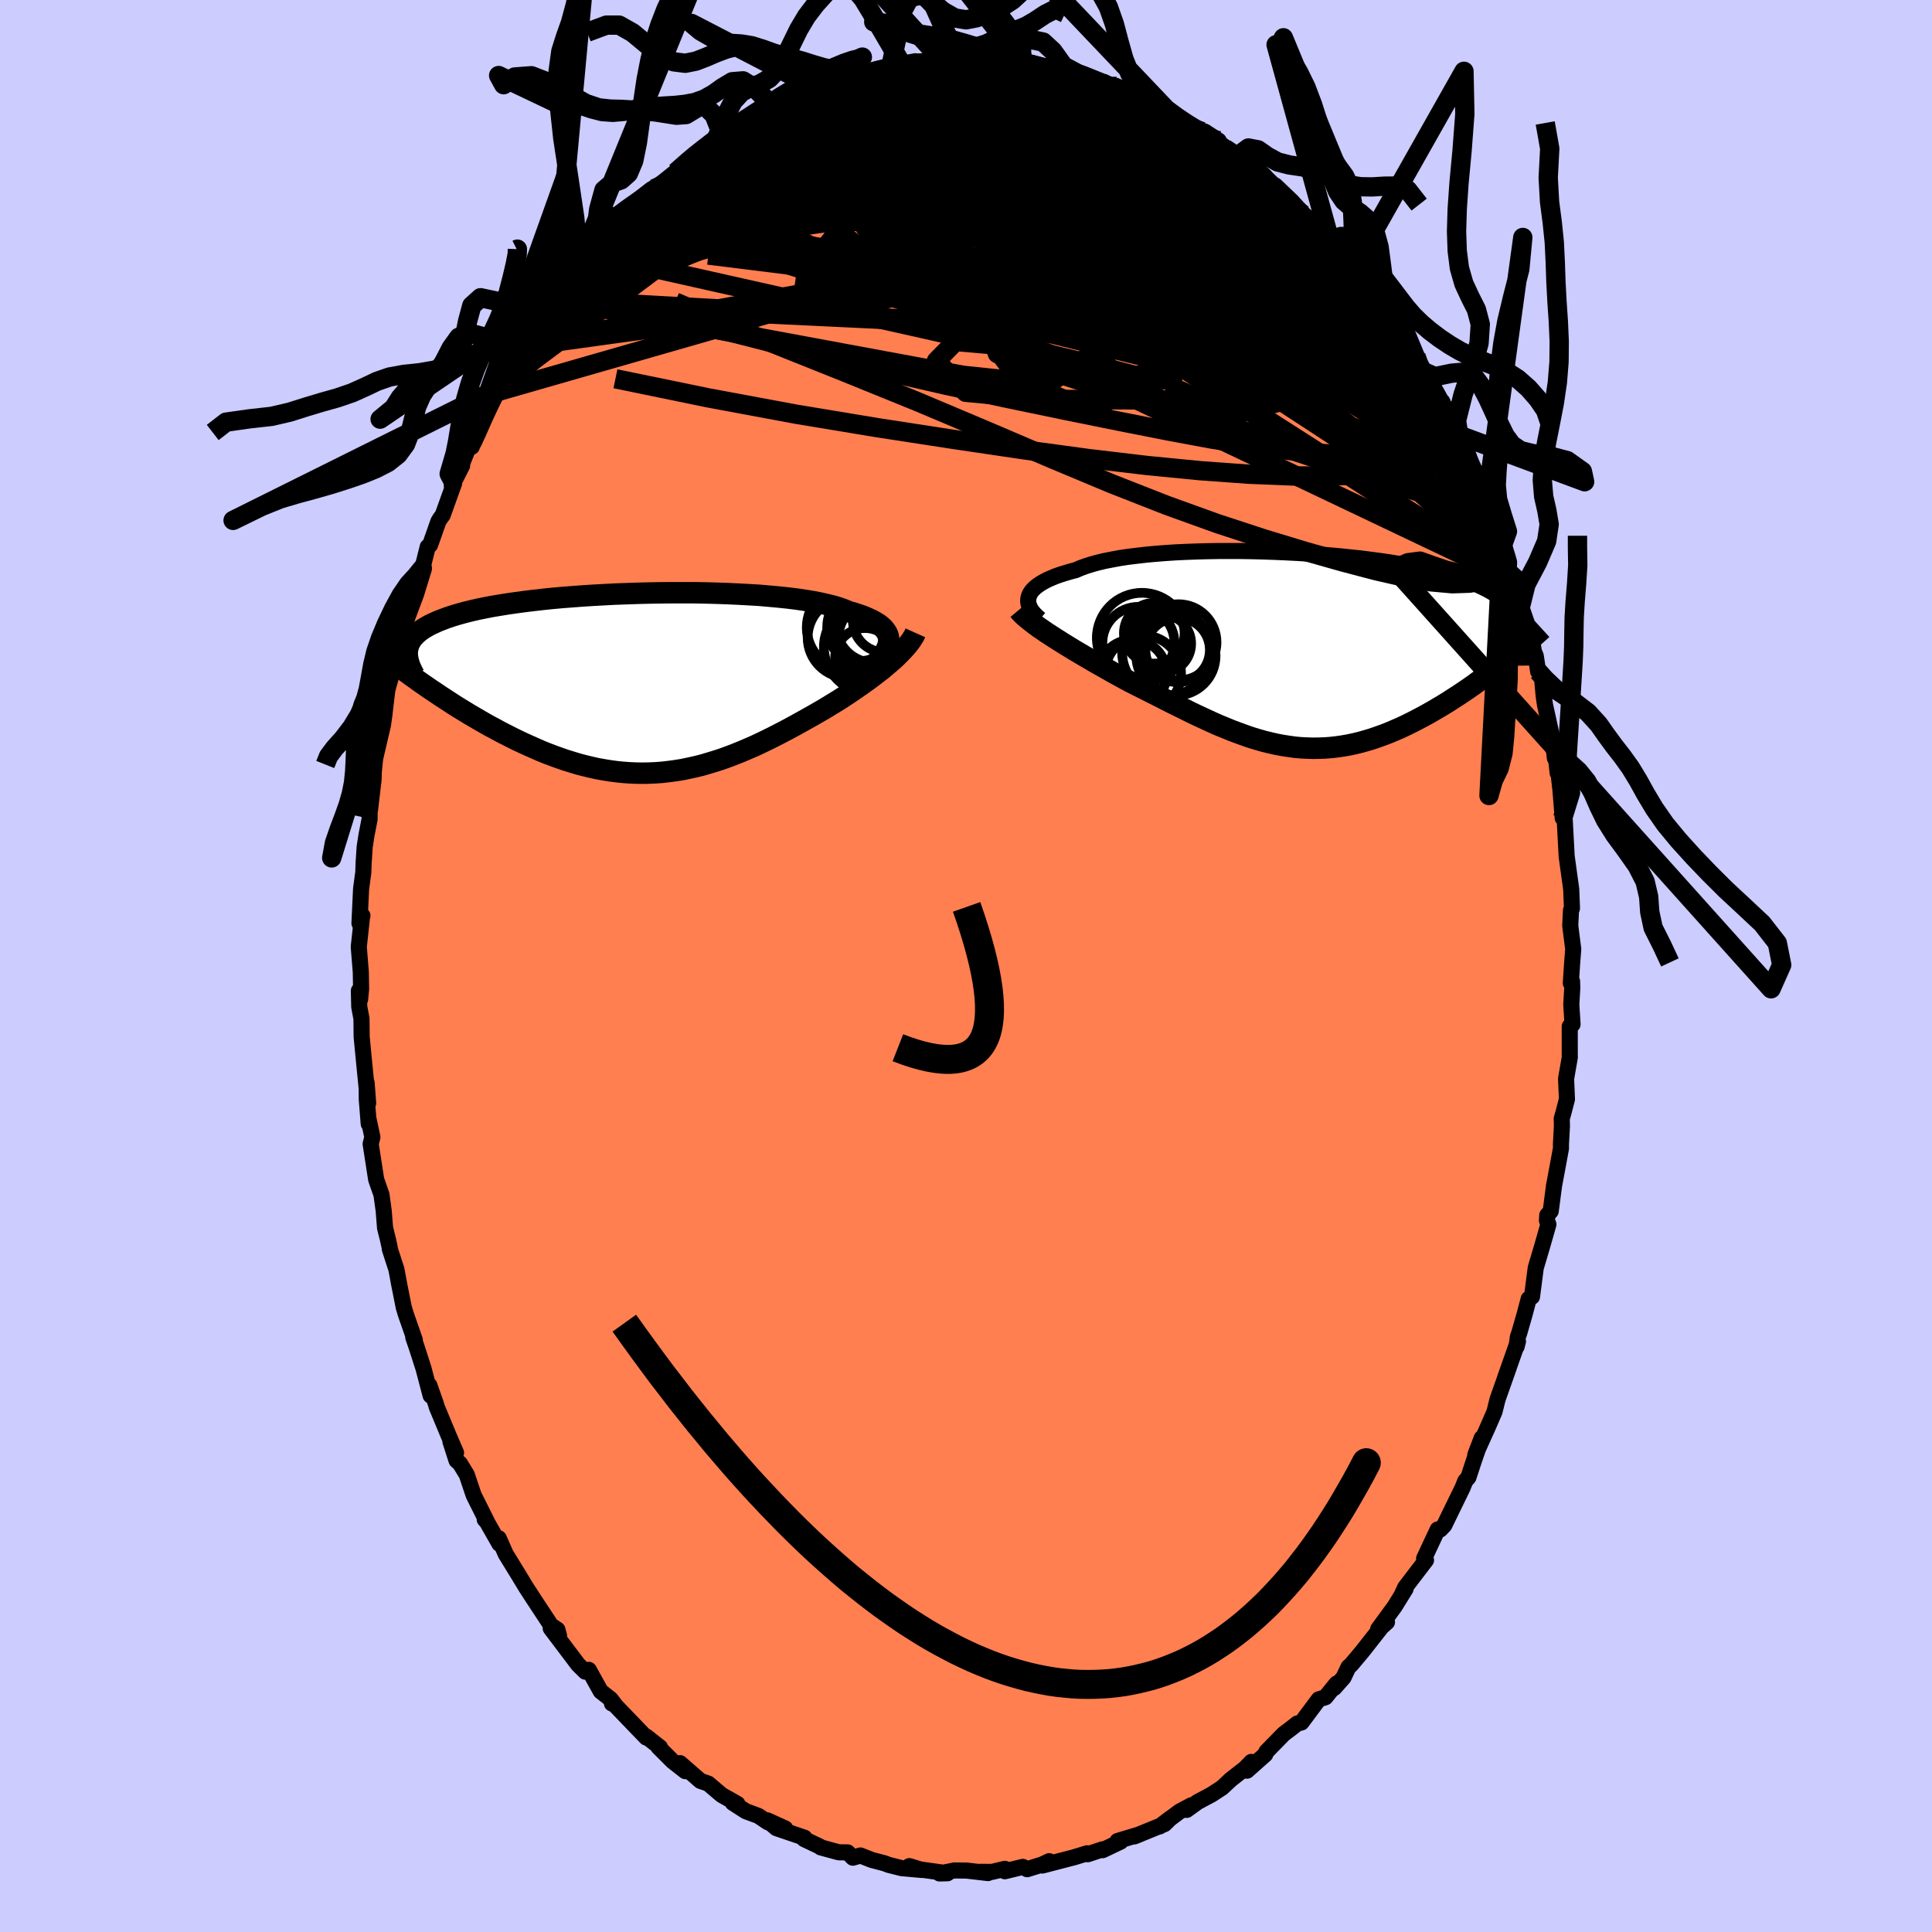 <svg viewBox="-100 -100 200 200" xmlns="http://www.w3.org/2000/svg" width="500" height="500" id="face-svg">
    <defs>
      <clipPath id="leftEyeClipPath">
        <polyline points="26.21,-4.19 26.23,-4.47 26.21,-4.74 26.15,-4.99 26.04,-5.24 25.88,-5.48 25.69,-5.72 25.45,-5.94 25.17,-6.16 24.84,-6.36 24.48,-6.56 24.07,-6.75 23.63,-6.94 23.15,-7.11 22.63,-7.28 22.07,-7.44 21.6,-7.64 21.07,-7.83 20.47,-8.01 19.82,-8.17 19.11,-8.33 18.34,-8.48 17.53,-8.61 16.66,-8.74 15.75,-8.85 14.79,-8.95 13.8,-9.04 12.77,-9.13 11.71,-9.19 10.62,-9.25 9.51,-9.3 8.38,-9.34 7.23,-9.37 6.07,-9.39 4.9,-9.39 3.73,-9.39 2.55,-9.38 1.38,-9.36 0.21,-9.33 -0.94,-9.29 -2.09,-9.25 -3.22,-9.19 -4.33,-9.13 -5.42,-9.06 -6.49,-8.98 -7.53,-8.9 -8.54,-8.81 -9.52,-8.71 -10.48,-8.6 -11.39,-8.49 -12.28,-8.37 -13.13,-8.25 -13.94,-8.12 -14.72,-7.99 -15.46,-7.85 -16.16,-7.71 -16.82,-7.56 -17.45,-7.41 -18.04,-7.25 -18.6,-7.09 -19.11,-6.93 -19.6,-6.76 -20.05,-6.59 -20.48,-6.42 -20.87,-6.24 -21.24,-6.07 -21.58,-5.88 -21.89,-5.7 -22.17,-5.51 -22.42,-5.32 -22.65,-5.12 -22.85,-4.92 -23.03,-4.72 -23.18,-4.52 -23.3,-4.31 -23.41,-4.1 -23.49,-3.88 -23.55,-3.66 -23.59,-3.44 -23.61,-3.22 -21.1,0.68 -20.63,0.99 -20.16,1.31 -19.68,1.62 -19.19,1.94 -18.7,2.26 -18.2,2.57 -17.68,2.89 -17.17,3.2 -16.64,3.51 -16.11,3.82 -15.57,4.13 -15.02,4.44 -14.47,4.73 -13.92,5.03 -13.35,5.32 -12.78,5.61 -12.19,5.9 -11.6,6.18 -11,6.45 -10.39,6.72 -9.78,6.99 -9.16,7.24 -8.53,7.48 -7.89,7.71 -7.26,7.93 -6.61,8.13 -5.96,8.33 -5.31,8.5 -4.65,8.66 -3.99,8.81 -3.32,8.93 -2.65,9.04 -1.98,9.13 -1.31,9.2 -0.63,9.25 0.05,9.28 0.72,9.29 1.41,9.28 2.09,9.25 2.77,9.2 3.46,9.12 4.14,9.03 4.83,8.92 5.51,8.78 6.2,8.63 6.89,8.46 7.57,8.26 8.26,8.05 8.95,7.83 9.63,7.58 10.32,7.32 11.01,7.04 11.69,6.75 12.38,6.45 13.06,6.13 13.74,5.8 14.42,5.46 15.1,5.11 15.77,4.76 16.45,4.39 17.12,4.02 17.78,3.65 18.44,3.28 19.1,2.9 19.65,2.58 20.19,2.25 20.73,1.92 21.26,1.59 21.78,1.25 22.29,0.91 22.79,0.57 23.28,0.23 23.76,-0.11 24.23,-0.45 24.68,-0.79 25.12,-1.13 25.55,-1.46 25.95,-1.8 26.34,-2.13" />
      </clipPath>
      <clipPath id="rightEyeClipPath">
        <polyline points="-28.25,-5.46 -28.18,-5.68 -28.08,-5.9 -27.94,-6.11 -27.76,-6.32 -27.54,-6.53 -27.28,-6.73 -26.99,-6.93 -26.66,-7.12 -26.3,-7.31 -25.89,-7.49 -25.46,-7.67 -24.98,-7.84 -24.47,-8 -23.93,-8.16 -23.36,-8.31 -22.88,-8.52 -22.33,-8.72 -21.73,-8.91 -21.08,-9.09 -20.37,-9.26 -19.6,-9.41 -18.79,-9.56 -17.93,-9.69 -17.02,-9.8 -16.07,-9.91 -15.09,-10 -14.07,-10.08 -13.02,-10.15 -11.94,-10.2 -10.83,-10.24 -9.71,-10.27 -8.57,-10.29 -7.42,-10.29 -6.26,-10.29 -5.09,-10.27 -3.92,-10.24 -2.76,-10.2 -1.6,-10.15 -0.44,-10.09 0.7,-10.02 1.83,-9.93 2.94,-9.84 4.03,-9.74 5.09,-9.63 6.14,-9.52 7.15,-9.39 8.14,-9.26 9.1,-9.12 10.02,-8.97 10.91,-8.81 11.77,-8.65 12.59,-8.48 13.38,-8.31 14.13,-8.13 14.84,-7.94 15.51,-7.75 16.15,-7.56 16.75,-7.36 17.32,-7.16 17.85,-6.95 18.34,-6.74 18.81,-6.52 19.24,-6.3 19.64,-6.08 20.02,-5.85 20.37,-5.63 20.69,-5.39 20.98,-5.16 21.24,-4.92 21.47,-4.67 21.68,-4.42 21.86,-4.17 22.02,-3.91 22.15,-3.65 22.25,-3.39 22.34,-3.12 22.4,-2.85 22.44,-2.58 22.46,-2.3 20.95,1.2 20.51,1.55 20.06,1.91 19.6,2.26 19.14,2.61 18.67,2.95 18.19,3.3 17.71,3.65 17.22,3.99 16.72,4.33 16.22,4.66 15.71,4.99 15.2,5.32 14.68,5.64 14.16,5.95 13.63,6.26 13.09,6.57 12.54,6.87 11.99,7.16 11.43,7.45 10.86,7.73 10.29,8 9.71,8.25 9.13,8.5 8.54,8.73 7.95,8.94 7.35,9.15 6.75,9.33 6.15,9.5 5.54,9.65 4.93,9.78 4.31,9.89 3.7,9.98 3.08,10.05 2.45,10.1 1.83,10.12 1.2,10.13 0.57,10.11 -0.06,10.08 -0.7,10.02 -1.34,9.93 -1.98,9.83 -2.62,9.71 -3.27,9.56 -3.92,9.4 -4.58,9.21 -5.24,9.01 -5.9,8.78 -6.56,8.54 -7.23,8.29 -7.91,8.01 -8.59,7.73 -9.27,7.43 -9.96,7.11 -10.65,6.79 -11.35,6.46 -12.05,6.11 -12.76,5.76 -13.47,5.41 -14.18,5.05 -14.9,4.68 -15.62,4.32 -16.35,3.95 -17.07,3.59 -17.8,3.22 -18.39,2.9 -18.97,2.58 -19.56,2.26 -20.13,1.93 -20.7,1.61 -21.27,1.29 -21.83,0.96 -22.38,0.64 -22.92,0.32 -23.45,0.01 -23.97,-0.31 -24.48,-0.62 -24.97,-0.93 -25.45,-1.23 -25.91,-1.53" />
      </clipPath>
      <filter id="fuzzy">
        <feTurbulence id="turbulence" baseFrequency="0.05" numOctaves="3" type="noise" result="noise" />
        <feDisplacementMap in="SourceGraphic" in2="noise" scale="2" />
      </filter>
      <linearGradient id="rainbowGradient" x1="0%" y1="0%" x2="100%" y2="0%">
        <stop offset="0%" style="stop-color: [object Object]; stop-opacity: 1" />
        <stop offset="65%" style="stop-color: [object Object]; stop-opacity: 1" />
        <stop offset="100%" style="stop-color: [object Object]; stop-opacity: 1" />
      </linearGradient>
    </defs>
    <rect x="-100" y="-100" width="100%" height="100%" fill="rgb(204, 204, 255)" />
    <polyline id="faceContour" points="62.61,1.77 62.74,1.58 62.76,2.27 62.66,4 62.79,6.04 62.5,6.25 62.5,9.22 62.51,9.43 62.12,11.67 62.21,13.79 61.83,15.25 61.67,15.8 61.69,16.56 61.59,18.42 61.59,18.89 61.24,20.79 60.87,22.76 60.53,25.38 60.17,25.8 60.14,26.35 60.29,26.75 59.62,29.09 58.98,31.25 58.59,34.24 58.25,34.46 57.83,36.05 57.27,38 57.13,38.39 57,39.4 57.14,38.86 55.82,42.6 56.19,41.57 55.03,44.85 54.71,46.14 54.03,47.71 52.72,50.61 53.39,48.86 52.59,51.17 52.01,52.94 51.69,53.3 51.41,54 49.51,57.9 49.1,58.33 48.83,58.33 47.42,61.34 47.47,61.41 47.62,61.51 45.47,64.32 45.17,64.96 45.51,64.47 44.38,66.3 42.67,68.64 43.58,67.92 43.02,68.42 41.04,70.94 39.89,72.31 39.59,72.58 39.08,73.66 38.12,74.74 38.36,74.28 37.21,75.7 36.52,75.91 34.73,78.31 34.29,78.42 33.61,78.96 32.9,79.49 31.1,81.33 30.98,81.62 29.09,83.3 29.54,82.39 28.89,83.06 27.43,84.2 26.51,85.06 25.42,85.77 23.98,86.54 22.85,87.36 23.33,86.88 22.11,87.53 20.05,89.07 21.19,88.2 20.55,88.83 17.41,90.11 17.95,89.9 15.69,90.58 16.01,90.64 14.14,91.53 14.14,91.44 12.6,91.95 12.54,91.85 11.21,92.26 7.9,93.12 8.61,92.67 7.87,93.02 6.33,93.5 5.88,93.26 4.02,93.71 4.02,93.46 2.69,93.78 1.46,93.77 2.28,93.9 0.05,93.64 -1.2,93.63 -2.74,93.94 -1.92,93.92 -5.74,93.39 -5.87,93.18 -4.55,93.58 -6.66,93.39 -8.01,93.05 -8.43,92.89 -9.76,92.54 -10.93,92.08 -11.71,92.31 -12.25,91.76 -13.17,91.75 -15.04,91.24 -15.14,91.15 -16.76,90.38 -16.72,90.24 -19.63,89.25 -20.57,88.44 -18.72,89.28 -20.51,88.64 -21.49,87.98 -22.79,87.5 -24.14,86.63 -23.66,86.74 -25.29,85.82 -26.68,84.64 -27.49,84.36 -29.6,82.52 -29.06,83.35 -30.37,82.32 -31.84,80.85 -31.68,80.88 -33.09,79.77 -33.1,79.87 -35.44,77.44 -36.4,76.44 -36.65,76.35 -36.4,76.39 -36.79,75.89 -37.81,75.09 -39.05,72.86 -39.41,73.05 -40.16,72.31 -42.99,68.56 -42.13,69.33 -42.3,68.7 -42.96,68.26 -44.62,65.74 -45.53,64.34 -45.82,63.86 -46.52,62.71 -47.65,60.87 -48.37,59.24 -48.3,59.82 -49.58,57.57 -49.82,57.3 -49.62,57.47 -50.97,54.77 -51.68,52.66 -52.38,51.51 -52.74,51.19 -53.37,49.23 -52.79,50.39 -53.55,48.63 -54.8,45.62 -54.87,45.35 -55.55,43.41 -55.42,44.47 -56.16,41.66 -56.88,39.42 -57.22,38.44 -57.06,38.71 -58.01,35.99 -58.2,35.35 -58.68,32.94 -58.96,31.42 -59.65,29.29 -59.66,29.13 -59.83,28.35 -60.14,27.11 -60.28,25.34 -60.51,23.67 -61.06,22.1 -61.63,18.42 -61.45,17.72 -61.84,15.9 -61.83,16.34 -62.03,13.81 -62.05,12.08 -61.89,14.2 -62.28,10.25 -62.56,7.34 -62.58,5.46 -62.81,4.23 -62.85,2.56 -62.72,3.44 -62.62,2.37 -62.65,0.64 -62.86,-1.98 -62.53,-5.03 -62.48,-5.21 -62.79,-4.42 -62.62,-7.98 -62.39,-9.7 -62.36,-10.63 -62.25,-12.32 -62.06,-13.55 -61.74,-15.2 -61.74,-17.6 -61.7,-16.12 -61.33,-19.29 -61.3,-20.16 -61.16,-21.56 -61.35,-20.7 -60.36,-24.93 -60.2,-26.04 -60.16,-26.44 -59.9,-28.6 -59.43,-30.27 -59.3,-30.4 -59.31,-30.78 -58.31,-34.34 -58.17,-35.37 -57.08,-38.56 -57.17,-38.95 -56.64,-40.11 -56.28,-41.16 -55.72,-43.4 -55.48,-43.58 -54.62,-46.02 -54.43,-46.33 -54.17,-46.68 -52.99,-49.97 -53.23,-49.69 -52.16,-51.8 -52.16,-52.04 -51.3,-54.16 -51.16,-53.75 -51.08,-54.17 -49.82,-56.91 -48.07,-60.25 -48.17,-59.9 -48.46,-59.47 -46.67,-62.69 -45.69,-64.36 -45.98,-64.12 -45.16,-65.41 -44.44,-65.84 -42.47,-68.96 -43.09,-68.3 -42.65,-68.56 -42.76,-68.21 -40.45,-71.74 -40.11,-72.43 -38.64,-73.64 -39.52,-72.77 -37.82,-74.58 -36.36,-76.59 -35.77,-77.09 -34.47,-78.36 -33.87,-79.08 -34.67,-78.09 -32.31,-80.45 -32.54,-80.22 -30.12,-82.16 -30.96,-81.27 -28.56,-83.45 -28.56,-83.34 -28.83,-83.11 -26.77,-84.8 -25.67,-85.27 -25.04,-86.01 -25.25,-86 -22.53,-87.61 -22.57,-87.34 -20.58,-88.45 -20.65,-88.68 -19.66,-89.09 -17.87,-90.03 -17.77,-89.98 -16.38,-90.7 -16.22,-90.46 -15.27,-90.76 -12.89,-91.85 -13.07,-91.77 -10.51,-92.43 -11.17,-92.03 -10.54,-92.44 -9.06,-92.67 -6.69,-93.41 -7.77,-93.17 -5.25,-93.66 -6.28,-93.23 -3.81,-93.79 -3.45,-93.59 -2.55,-93.82 -0.02,-93.75 0.07,-93.53 2.37,-93.88 2.57,-93.76 3.23,-93.78 3.47,-93.89 5.14,-93.31 6.14,-93.51 5.85,-93.54 7.69,-93.2 8.7,-93.03 9.62,-92.47 11.63,-92.35 11.74,-92.33 14.03,-91.45 14.97,-90.98 15.61,-91.06 14.31,-91.21 15.35,-91.14 18.32,-89.83 18.61,-89.63 18.28,-89.57 20.8,-88.62 22.06,-87.67 22.81,-87.22 23.36,-86.84 24.72,-86.38 26.16,-85.44 24.52,-86.21 26.6,-84.78 28.53,-83.43 28.26,-83.96 28.69,-83.39 29.27,-83.05 31.08,-81.41 31.83,-80.82 32.02,-80.8 33.71,-79.19 35.54,-77.17 35.5,-77.22 36.43,-76.52 36.75,-75.82 37.76,-74.78 37.58,-75.2 39.64,-72.75 40.18,-72.49 40.06,-71.98 41.68,-70.03 42.49,-69.13 43.02,-68.13 44.48,-66.12 44.33,-66.59 44.91,-65.37 46.09,-63.89 46.58,-63.13 47.11,-61.64 48.29,-59.94 48.62,-59.02 49.31,-58.15 49.33,-58.38 50.39,-55.45 51.01,-54.97 51.62,-53.48 52.31,-51.31 52.67,-50.79 53.37,-49.53 53.92,-48.32 53.27,-50 54.59,-46.52 55.67,-43.42 55.49,-43.43 55.4,-43.96 56.51,-40.12 56.92,-40.06 57.02,-39.52 57.43,-37.33 58.04,-35.54 58.41,-34.73 58.8,-32.52 58.98,-32.11 59.23,-30.48 59.62,-29.94 59.8,-27.96 59.94,-27.02 60.76,-23.29 60.96,-21.51 60.97,-22.49 61.25,-19.97 61.3,-20.29 61.54,-18.2 61.77,-15.32 61.79,-15.39 61.98,-15.14 62.18,-11.36 62.39,-9.84 62.65,-7.97 62.73,-5.97 62.63,-5.78 62.55,-4.18 62.86,-1.75 62.75,-0.32 62.61,1.77 62.74,1.58" fill="rgb(255, 127, 80)" stroke="black" stroke-width="1.667" stroke-linejoin="round" filter="url(#fuzzy)" />
    <g transform="translate(34.72 -32.67)">
      <polyline id="rightCountour" points="-28.25,-5.46 -28.18,-5.68 -28.08,-5.9 -27.94,-6.11 -27.76,-6.32 -27.54,-6.53 -27.28,-6.73 -26.99,-6.93 -26.66,-7.12 -26.3,-7.31 -25.89,-7.49 -25.46,-7.67 -24.98,-7.84 -24.47,-8 -23.93,-8.16 -23.36,-8.31 -22.88,-8.52 -22.33,-8.72 -21.73,-8.91 -21.08,-9.09 -20.37,-9.26 -19.6,-9.41 -18.79,-9.56 -17.93,-9.69 -17.02,-9.8 -16.07,-9.91 -15.09,-10 -14.07,-10.08 -13.02,-10.15 -11.94,-10.2 -10.83,-10.24 -9.71,-10.27 -8.57,-10.29 -7.42,-10.29 -6.26,-10.29 -5.09,-10.27 -3.92,-10.24 -2.76,-10.2 -1.6,-10.15 -0.44,-10.09 0.7,-10.02 1.83,-9.93 2.94,-9.84 4.03,-9.74 5.09,-9.63 6.14,-9.52 7.15,-9.39 8.14,-9.26 9.1,-9.12 10.02,-8.97 10.91,-8.81 11.77,-8.65 12.59,-8.48 13.38,-8.31 14.13,-8.13 14.84,-7.94 15.51,-7.75 16.15,-7.56 16.75,-7.36 17.32,-7.16 17.85,-6.95 18.34,-6.74 18.81,-6.52 19.24,-6.3 19.64,-6.08 20.02,-5.85 20.37,-5.63 20.69,-5.39 20.98,-5.16 21.24,-4.92 21.47,-4.67 21.68,-4.42 21.86,-4.17 22.02,-3.91 22.15,-3.65 22.25,-3.39 22.34,-3.12 22.4,-2.85 22.44,-2.58 22.46,-2.3 20.95,1.2 20.51,1.55 20.06,1.91 19.6,2.26 19.14,2.61 18.67,2.95 18.19,3.3 17.71,3.65 17.22,3.99 16.72,4.33 16.22,4.66 15.71,4.99 15.2,5.32 14.68,5.64 14.16,5.95 13.63,6.26 13.09,6.57 12.54,6.87 11.99,7.16 11.43,7.45 10.86,7.73 10.29,8 9.71,8.25 9.13,8.5 8.54,8.73 7.95,8.94 7.35,9.15 6.75,9.33 6.15,9.5 5.54,9.65 4.93,9.78 4.31,9.89 3.7,9.98 3.08,10.05 2.45,10.1 1.83,10.12 1.2,10.13 0.57,10.11 -0.06,10.08 -0.7,10.02 -1.34,9.93 -1.98,9.83 -2.62,9.71 -3.27,9.56 -3.92,9.4 -4.58,9.21 -5.24,9.01 -5.9,8.78 -6.56,8.54 -7.23,8.29 -7.91,8.01 -8.59,7.73 -9.27,7.43 -9.96,7.11 -10.65,6.79 -11.35,6.46 -12.05,6.11 -12.76,5.76 -13.47,5.41 -14.18,5.05 -14.9,4.68 -15.62,4.32 -16.35,3.95 -17.07,3.59 -17.8,3.22 -18.39,2.9 -18.97,2.58 -19.56,2.26 -20.13,1.93 -20.7,1.61 -21.27,1.29 -21.83,0.96 -22.38,0.64 -22.92,0.32 -23.45,0.01 -23.97,-0.31 -24.48,-0.62 -24.97,-0.93 -25.45,-1.23 -25.91,-1.53" fill="white" stroke="white" stroke-width="0" stroke-linejoin="round" filter="url(#fuzzy)" />
    </g>
    <g transform="translate(-34.23 -29.25)">
      <polyline id="leftCountour" points="26.21,-4.19 26.23,-4.47 26.21,-4.74 26.15,-4.99 26.04,-5.24 25.88,-5.48 25.69,-5.72 25.45,-5.94 25.17,-6.16 24.84,-6.36 24.48,-6.56 24.07,-6.75 23.63,-6.94 23.15,-7.11 22.63,-7.28 22.07,-7.44 21.6,-7.64 21.07,-7.83 20.47,-8.01 19.82,-8.17 19.11,-8.33 18.34,-8.48 17.53,-8.61 16.66,-8.74 15.75,-8.85 14.79,-8.95 13.8,-9.04 12.77,-9.13 11.71,-9.19 10.62,-9.25 9.51,-9.3 8.38,-9.34 7.23,-9.37 6.07,-9.39 4.9,-9.39 3.73,-9.39 2.55,-9.38 1.38,-9.36 0.21,-9.33 -0.94,-9.29 -2.09,-9.25 -3.22,-9.19 -4.33,-9.13 -5.42,-9.06 -6.49,-8.98 -7.53,-8.9 -8.54,-8.81 -9.52,-8.71 -10.48,-8.6 -11.39,-8.49 -12.28,-8.37 -13.13,-8.25 -13.94,-8.12 -14.72,-7.99 -15.46,-7.85 -16.16,-7.71 -16.82,-7.56 -17.45,-7.41 -18.04,-7.25 -18.6,-7.09 -19.11,-6.93 -19.6,-6.76 -20.05,-6.59 -20.48,-6.42 -20.87,-6.24 -21.24,-6.07 -21.58,-5.88 -21.89,-5.7 -22.17,-5.51 -22.42,-5.32 -22.65,-5.12 -22.85,-4.92 -23.03,-4.72 -23.18,-4.52 -23.3,-4.31 -23.41,-4.1 -23.49,-3.88 -23.55,-3.66 -23.59,-3.44 -23.61,-3.22 -21.1,0.68 -20.63,0.99 -20.16,1.31 -19.68,1.62 -19.19,1.94 -18.7,2.26 -18.2,2.57 -17.68,2.89 -17.17,3.2 -16.64,3.51 -16.11,3.82 -15.57,4.13 -15.02,4.44 -14.47,4.73 -13.92,5.03 -13.35,5.32 -12.78,5.61 -12.19,5.9 -11.6,6.18 -11,6.45 -10.39,6.72 -9.78,6.99 -9.16,7.24 -8.53,7.48 -7.89,7.71 -7.26,7.93 -6.61,8.13 -5.96,8.33 -5.31,8.5 -4.65,8.66 -3.99,8.81 -3.32,8.93 -2.65,9.04 -1.98,9.13 -1.31,9.2 -0.63,9.25 0.05,9.28 0.72,9.29 1.41,9.28 2.09,9.25 2.77,9.2 3.46,9.12 4.14,9.03 4.83,8.92 5.51,8.78 6.2,8.63 6.89,8.46 7.57,8.26 8.26,8.05 8.95,7.83 9.63,7.58 10.32,7.32 11.01,7.04 11.69,6.75 12.38,6.45 13.06,6.13 13.74,5.8 14.42,5.46 15.1,5.11 15.77,4.76 16.45,4.39 17.12,4.02 17.78,3.65 18.44,3.28 19.1,2.9 19.65,2.58 20.19,2.25 20.73,1.92 21.26,1.59 21.78,1.25 22.29,0.91 22.79,0.57 23.28,0.23 23.76,-0.11 24.23,-0.45 24.68,-0.79 25.12,-1.13 25.55,-1.46 25.95,-1.8 26.34,-2.13" fill="white" stroke="white" stroke-width="0" stroke-linejoin="round" filter="url(#fuzzy)" />
    </g>
    <g transform="translate(34.72 -32.67)">
      <polyline id="rightUpper" points="-27.06,-3.24 -27.31,-3.45 -27.54,-3.67 -27.74,-3.89 -27.92,-4.12 -28.06,-4.34 -28.16,-4.57 -28.24,-4.79 -28.28,-5.02 -28.28,-5.24 -28.25,-5.46 -28.18,-5.68 -28.08,-5.9 -27.94,-6.11 -27.76,-6.32 -27.54,-6.53 -27.28,-6.73 -26.99,-6.93 -26.66,-7.12 -26.3,-7.31 -25.89,-7.49 -25.46,-7.67 -24.98,-7.84 -24.47,-8 -23.93,-8.16 -23.36,-8.31 -22.88,-8.52 -22.33,-8.72 -21.73,-8.91 -21.08,-9.09 -20.37,-9.26 -19.6,-9.41 -18.79,-9.56 -17.93,-9.69 -17.02,-9.8 -16.07,-9.91 -15.09,-10 -14.07,-10.08 -13.02,-10.15 -11.94,-10.2 -10.83,-10.24 -9.71,-10.27 -8.57,-10.29 -7.42,-10.29 -6.26,-10.29 -5.09,-10.27 -3.92,-10.24 -2.76,-10.2 -1.6,-10.15 -0.44,-10.09 0.7,-10.02 1.83,-9.93 2.94,-9.84 4.03,-9.74 5.09,-9.63 6.14,-9.52 7.15,-9.39 8.14,-9.26 9.1,-9.12 10.02,-8.97 10.91,-8.81 11.77,-8.65 12.59,-8.48 13.38,-8.31 14.13,-8.13 14.84,-7.94 15.51,-7.75 16.15,-7.56 16.75,-7.36 17.32,-7.16 17.85,-6.95 18.34,-6.74 18.81,-6.52 19.24,-6.3 19.64,-6.08 20.02,-5.85 20.37,-5.63 20.69,-5.39 20.98,-5.16 21.24,-4.92 21.47,-4.67 21.68,-4.42 21.86,-4.17 22.02,-3.91 22.15,-3.65 22.25,-3.39 22.34,-3.12 22.4,-2.85 22.44,-2.58 22.46,-2.3 22.46,-2.02 22.43,-1.74 22.4,-1.45 22.34,-1.16 22.26,-0.87 22.17,-0.57 22.06,-0.27 21.94,0.03 21.8,0.34 21.65,0.65" fill="none" stroke="black" stroke-width="1.667" stroke-linejoin="round" filter="url(#fuzzy)" />
      <polyline id="rightLower" points="-29.26,-4.18 -29.06,-3.94 -28.83,-3.7 -28.56,-3.46 -28.25,-3.2 -27.92,-2.94 -27.57,-2.67 -27.19,-2.39 -26.78,-2.11 -26.36,-1.82 -25.91,-1.53 -25.45,-1.23 -24.97,-0.93 -24.48,-0.62 -23.97,-0.31 -23.45,0.01 -22.92,0.32 -22.38,0.64 -21.83,0.96 -21.27,1.29 -20.7,1.61 -20.13,1.93 -19.56,2.26 -18.97,2.58 -18.39,2.9 -17.8,3.22 -17.07,3.59 -16.35,3.95 -15.62,4.32 -14.9,4.68 -14.18,5.05 -13.47,5.41 -12.76,5.76 -12.05,6.11 -11.35,6.46 -10.65,6.79 -9.96,7.11 -9.27,7.43 -8.59,7.73 -7.91,8.01 -7.23,8.29 -6.56,8.54 -5.9,8.78 -5.24,9.01 -4.58,9.21 -3.92,9.4 -3.27,9.56 -2.62,9.71 -1.98,9.83 -1.34,9.93 -0.7,10.02 -0.06,10.08 0.57,10.11 1.2,10.13 1.83,10.12 2.45,10.1 3.08,10.05 3.7,9.98 4.31,9.89 4.93,9.78 5.54,9.65 6.15,9.5 6.75,9.33 7.35,9.15 7.95,8.94 8.54,8.73 9.13,8.5 9.71,8.25 10.29,8 10.86,7.73 11.43,7.45 11.99,7.16 12.54,6.87 13.09,6.57 13.63,6.26 14.16,5.95 14.68,5.64 15.2,5.32 15.71,4.99 16.22,4.66 16.72,4.33 17.22,3.99 17.71,3.65 18.19,3.3 18.67,2.95 19.14,2.61 19.6,2.26 20.06,1.91 20.51,1.55 20.95,1.2 21.38,0.85 21.8,0.51 22.22,0.16 22.63,-0.19 23.03,-0.53 23.43,-0.87 23.81,-1.21 24.19,-1.55 24.56,-1.88 24.92,-2.21" fill="none" stroke="black" stroke-width="2.222" stroke-linejoin="round" filter="url(#fuzzy)" />
      <circle r="3.03" cx="-14.442" cy="-0.702" stroke="black" fill="none" stroke-width="1.0" filter="url(#fuzzy)" clip-path="url(#rightEyeClipPath)" /><circle r="3.73" cx="-16.872" cy="-0.782" stroke="black" fill="none" stroke-width="1.0" filter="url(#fuzzy)" clip-path="url(#rightEyeClipPath)" /><circle r="3.338" cx="-12.812" cy="-0.047" stroke="black" fill="none" stroke-width="1.0" filter="url(#fuzzy)" clip-path="url(#rightEyeClipPath)" /><circle r="4.668" cx="-16.507" cy="-1.292" stroke="black" fill="none" stroke-width="1.0" filter="url(#fuzzy)" clip-path="url(#rightEyeClipPath)" /><circle r="4.576" cx="-13.987" cy="0.173" stroke="black" fill="none" stroke-width="1.0" filter="url(#fuzzy)" clip-path="url(#rightEyeClipPath)" /><circle r="4.102" cx="-12.987" cy="0.558" stroke="black" fill="none" stroke-width="1.0" filter="url(#fuzzy)" clip-path="url(#rightEyeClipPath)" /><circle r="3.94" cx="-12.727" cy="-0.842" stroke="black" fill="none" stroke-width="1.0" filter="url(#fuzzy)" clip-path="url(#rightEyeClipPath)" /><circle r="3.542" cx="-17.482" cy="2.418" stroke="black" fill="none" stroke-width="1.0" filter="url(#fuzzy)" clip-path="url(#rightEyeClipPath)" /><circle r="3.142" cx="-15.232" cy="-1.777" stroke="black" fill="none" stroke-width="1.0" filter="url(#fuzzy)" clip-path="url(#rightEyeClipPath)" /><circle r="3.936" cx="-16.392" cy="2.378" stroke="black" fill="none" stroke-width="1.0" filter="url(#fuzzy)" clip-path="url(#rightEyeClipPath)" />
      </g>
    <g transform="translate(-34.23 -29.25)">
      <polyline id="leftUpper" points="23.61,-1.01 24.06,-1.36 24.46,-1.71 24.83,-2.05 25.15,-2.38 25.43,-2.7 25.68,-3.02 25.88,-3.32 26.03,-3.62 26.14,-3.91 26.21,-4.19 26.23,-4.47 26.21,-4.74 26.15,-4.99 26.04,-5.24 25.88,-5.48 25.69,-5.72 25.45,-5.94 25.17,-6.16 24.84,-6.36 24.48,-6.56 24.07,-6.75 23.63,-6.94 23.15,-7.11 22.63,-7.28 22.07,-7.44 21.6,-7.64 21.07,-7.83 20.47,-8.01 19.82,-8.17 19.11,-8.33 18.34,-8.48 17.53,-8.61 16.66,-8.74 15.75,-8.85 14.79,-8.95 13.8,-9.04 12.77,-9.13 11.71,-9.19 10.62,-9.25 9.51,-9.3 8.38,-9.34 7.23,-9.37 6.07,-9.39 4.9,-9.39 3.73,-9.39 2.55,-9.38 1.38,-9.36 0.21,-9.33 -0.94,-9.29 -2.09,-9.25 -3.22,-9.19 -4.33,-9.13 -5.42,-9.06 -6.49,-8.98 -7.53,-8.9 -8.54,-8.81 -9.52,-8.71 -10.48,-8.6 -11.39,-8.49 -12.28,-8.37 -13.13,-8.25 -13.94,-8.12 -14.72,-7.99 -15.46,-7.85 -16.16,-7.71 -16.82,-7.56 -17.45,-7.41 -18.04,-7.25 -18.6,-7.09 -19.11,-6.93 -19.6,-6.76 -20.05,-6.59 -20.48,-6.42 -20.87,-6.24 -21.24,-6.07 -21.58,-5.88 -21.89,-5.7 -22.17,-5.51 -22.42,-5.32 -22.65,-5.12 -22.85,-4.92 -23.03,-4.72 -23.18,-4.52 -23.3,-4.31 -23.41,-4.1 -23.49,-3.88 -23.55,-3.66 -23.59,-3.44 -23.61,-3.22 -23.61,-2.99 -23.59,-2.76 -23.55,-2.53 -23.5,-2.3 -23.43,-2.06 -23.35,-1.82 -23.25,-1.58 -23.13,-1.33 -23.01,-1.08 -22.86,-0.83" fill="none" stroke="black" stroke-width="2.222" stroke-linejoin="round" filter="url(#fuzzy)" />
      <polyline id="leftLower" points="28.99,-5.24 28.86,-4.95 28.68,-4.66 28.48,-4.36 28.25,-4.06 27.99,-3.75 27.71,-3.44 27.4,-3.12 27.07,-2.79 26.72,-2.46 26.34,-2.13 25.95,-1.8 25.55,-1.46 25.12,-1.13 24.68,-0.79 24.23,-0.45 23.76,-0.11 23.28,0.23 22.79,0.57 22.29,0.91 21.78,1.25 21.26,1.59 20.73,1.92 20.19,2.25 19.65,2.58 19.1,2.9 18.44,3.28 17.78,3.65 17.12,4.02 16.45,4.39 15.77,4.76 15.1,5.11 14.42,5.46 13.74,5.8 13.06,6.13 12.38,6.45 11.69,6.75 11.01,7.04 10.32,7.32 9.63,7.58 8.95,7.83 8.26,8.05 7.57,8.26 6.89,8.46 6.2,8.63 5.51,8.78 4.83,8.92 4.14,9.03 3.46,9.12 2.77,9.2 2.09,9.25 1.41,9.28 0.72,9.29 0.05,9.28 -0.63,9.25 -1.31,9.2 -1.98,9.13 -2.65,9.04 -3.32,8.93 -3.99,8.81 -4.65,8.66 -5.31,8.5 -5.96,8.33 -6.61,8.13 -7.26,7.93 -7.89,7.71 -8.53,7.48 -9.16,7.24 -9.78,6.99 -10.39,6.72 -11,6.45 -11.6,6.18 -12.19,5.9 -12.78,5.61 -13.35,5.32 -13.92,5.03 -14.47,4.73 -15.02,4.44 -15.57,4.13 -16.11,3.82 -16.64,3.51 -17.17,3.2 -17.68,2.89 -18.2,2.57 -18.7,2.26 -19.19,1.94 -19.68,1.62 -20.16,1.31 -20.63,0.99 -21.1,0.68 -21.55,0.37 -22,0.06 -22.44,-0.25 -22.87,-0.56 -23.29,-0.86 -23.7,-1.16 -24.11,-1.46 -24.5,-1.75 -24.89,-2.04 -25.27,-2.32" fill="none" stroke="black" stroke-width="2.222" stroke-linejoin="round" filter="url(#fuzzy)" />
      <circle r="4.778" cx="25.299" cy="-6.094" stroke="black" fill="none" stroke-width="1.0" filter="url(#fuzzy)" clip-path="url(#leftEyeClipPath)" /><circle r="4.16" cx="21.999" cy="-4.744" stroke="black" fill="none" stroke-width="1.0" filter="url(#fuzzy)" clip-path="url(#leftEyeClipPath)" /><circle r="3.922" cx="24.704" cy="-6.064" stroke="black" fill="none" stroke-width="1.0" filter="url(#fuzzy)" clip-path="url(#leftEyeClipPath)" /><circle r="3.956" cx="23.814" cy="-5.829" stroke="black" fill="none" stroke-width="1.0" filter="url(#fuzzy)" clip-path="url(#leftEyeClipPath)" /><circle r="4.748" cx="24.269" cy="-3.754" stroke="black" fill="none" stroke-width="1.0" filter="url(#fuzzy)" clip-path="url(#leftEyeClipPath)" /><circle r="4.468" cx="22.214" cy="-5.784" stroke="black" fill="none" stroke-width="1.0" filter="url(#fuzzy)" clip-path="url(#leftEyeClipPath)" /><circle r="3.298" cx="23.249" cy="-5.609" stroke="black" fill="none" stroke-width="1.0" filter="url(#fuzzy)" clip-path="url(#leftEyeClipPath)" /><circle r="3.284" cx="25.804" cy="-6.504" stroke="black" fill="none" stroke-width="1.0" filter="url(#fuzzy)" clip-path="url(#leftEyeClipPath)" /><circle r="3.094" cx="23.774" cy="-2.639" stroke="black" fill="none" stroke-width="1.0" filter="url(#fuzzy)" clip-path="url(#leftEyeClipPath)" /><circle r="4.958" cx="25.929" cy="-4.359" stroke="black" fill="none" stroke-width="1.0" filter="url(#fuzzy)" clip-path="url(#leftEyeClipPath)" />
    </g>
    <g id="hairs">
      <polyline points="-11.17,-92.03 -10.22,-92.39 -8.97,-92.73 -7.8,-93.01 -6.74,-93.21 -5.75,-93.36 -4.77,-93.47 -3.76,-93.55 -2.76,-93.62 -1.79,-93.66 -0.91,-93.69 -0.2,-93.71 0.3,-93.71 0.56,-93.7 0.59,-93.67 0.39,-93.61 -0.01,-93.53 -0.61,-93.41 -1.44,-93.27 -2.52,-93.08 -3.9,-92.84 -5.56,-92.58 -7.47,-92.34 -9.72,-92.14" fill="none" stroke="url(#rainbowGradient)" stroke-width="2" stroke-linejoin="round" filter="url(#fuzzy)" /><polyline points="40.06,-71.98 41.23,-70.53 41.86,-69.54 42.12,-68.87 42.01,-68.48 41.56,-68.36 40.78,-68.45 39.66,-68.75 38.18,-69.27 36.32,-70.05 34.03,-71.14 31.28,-72.6 28.02,-74.43 24.21,-76.63 19.8,-79.19 14.74,-82.13 9.02,-85.49 2.73,-89.33" fill="none" stroke="url(#rainbowGradient)" stroke-width="2" stroke-linejoin="round" filter="url(#fuzzy)" /><polyline points="-17.77,-89.98 -16.78,-90.4 -15.98,-90.64 -15.13,-90.89 -14.31,-91.11 -13.63,-91.25 -13.14,-91.28 -12.83,-91.19 -12.69,-91.01 -12.71,-90.73 -12.91,-90.32 -13.32,-89.77 -13.98,-89.04 -14.88,-88.13 -16.03,-87.04 -17.42,-85.76 -19.08,-84.29 -21.04,-82.62 -23.33,-80.74 -25.98,-78.68 -28.98,-76.5 -32.31,-74.2 -36.04,-71.65 -40.32,-68.64" fill="none" stroke="url(#rainbowGradient)" stroke-width="2" stroke-linejoin="round" filter="url(#fuzzy)" /><polyline points="37.58,-75.2 39.04,-73.5 39.95,-72.37 40.77,-71.26 41.61,-70.09 42.46,-68.9 43.27,-67.77 44,-66.73 44.66,-65.79 45.23,-64.94 45.72,-64.19 46.12,-63.53 46.41,-63.02 46.57,-62.68 46.59,-62.55 46.43,-62.67 46.1,-63.05 45.58,-63.69 44.88,-64.59 43.98,-65.77 42.86,-67.25 41.51,-69.06 39.96,-71.2 38.24,-73.67" fill="none" stroke="url(#rainbowGradient)" stroke-width="2" stroke-linejoin="round" filter="url(#fuzzy)" /><polyline points="3.47,-93.89 4.87,-93.51 6.11,-93.21 7.47,-92.81 9.05,-92.29 10.8,-91.68 12.66,-91.01 14.53,-90.33 16.35,-89.64 18.05,-88.97 19.57,-88.34 20.87,-87.78 21.93,-87.32 22.81,-86.95 23.63,-86.66 24.44,-86.38" fill="none" stroke="url(#rainbowGradient)" stroke-width="2" stroke-linejoin="round" filter="url(#fuzzy)" /><polyline points="14.31,-91.21 15.59,-90.85 16.65,-90.36 17.17,-89.94 17.29,-89.57 17.06,-89.23 16.42,-88.94 15.29,-88.73 13.6,-88.62 11.31,-88.64 8.4,-88.76 4.8,-88.95 0.49,-89.16 -4.54,-89.4 -10.27,-89.83" fill="none" stroke="url(#rainbowGradient)" stroke-width="2" stroke-linejoin="round" filter="url(#fuzzy)" /><polyline points="20.8,-88.62 21.87,-87.85 22.85,-87.2 23.84,-86.59 24.82,-85.96 25.76,-85.32 26.69,-84.66 27.59,-84 28.44,-83.39 29.18,-82.86 29.8,-82.41 30.29,-82.06 30.63,-81.81 30.82,-81.65 30.84,-81.61 30.66,-81.71 30.24,-81.99 29.46,-82.53 28.25,-83.43 26.8,-84.6" fill="none" stroke="url(#rainbowGradient)" stroke-width="2" stroke-linejoin="round" filter="url(#fuzzy)" /><polyline points="40.18,-72.49 40.56,-71.63 41.3,-70.54 42.01,-69.54 42.58,-68.71 42.97,-68.07 43.19,-67.6 43.26,-67.29 43.16,-67.11 42.9,-67.07 42.44,-67.24 41.76,-67.64 40.82,-68.33 39.62,-69.32 38.13,-70.61 36.32,-72.2 34.17,-74.14 31.62,-76.46 28.63,-79.22 25.28,-82.42 21.78,-85.98" fill="none" stroke="url(#rainbowGradient)" stroke-width="2" stroke-linejoin="round" filter="url(#fuzzy)" /><polyline points="-13.07,-91.77 -11.5,-92.11 -10.54,-92.27 -9.46,-92.46 -8.2,-92.7 -6.9,-92.93 -5.63,-93.12 -4.44,-93.27 -3.3,-93.4 -2.2,-93.49 -1.16,-93.57 -0.21,-93.63 0.6,-93.68 1.21,-93.71 1.52,-93.74 1.46,-93.74 0.94,-93.74 -0.08,-93.72 -1.6,-93.7" fill="none" stroke="url(#rainbowGradient)" stroke-width="2" stroke-linejoin="round" filter="url(#fuzzy)" /><polyline points="-28.83,-83.11 -27.18,-84.35 -25.94,-85.21 -24.85,-85.93 -23.74,-86.62 -22.57,-87.29 -21.42,-87.93 -20.36,-88.51 -19.44,-89.02 -18.67,-89.44 -18.08,-89.76 -17.69,-89.97 -17.52,-90.05 -17.61,-89.98 -17.97,-89.77 -18.62,-89.41 -19.62,-88.88 -21,-88.19" fill="none" stroke="url(#rainbowGradient)" stroke-width="2" stroke-linejoin="round" filter="url(#fuzzy)" /><polyline points="0.07,-93.53 1.55,-93.72 2.27,-93.74 2.69,-93.69 2.96,-93.58 3.08,-93.42 2.98,-93.21 2.64,-92.94 2.03,-92.62 1.12,-92.23 -0.15,-91.77 -1.84,-91.24 -4.02,-90.64 -6.75,-89.96 -10.09,-89.22 -14.15,-88.42 -19.07,-87.48" fill="none" stroke="url(#rainbowGradient)" stroke-width="2" stroke-linejoin="round" filter="url(#fuzzy)" /><polyline points="-32.54,-80.22 -30.83,-81.25 -29.21,-81.64 -27.23,-81.78 -24.83,-81.74 -21.98,-81.55 -18.67,-81.24 -14.95,-80.82 -10.86,-80.26 -6.44,-79.57 -1.72,-78.76 3.25,-77.86 8.44,-76.87 13.8,-75.78 19.33,-74.58 25.01,-73.24 30.81,-71.81 36.63,-70.43" fill="none" stroke="url(#rainbowGradient)" stroke-width="2" stroke-linejoin="round" filter="url(#fuzzy)" /><polyline points="29.27,-83.05 30.69,-81.75 31.86,-80.61 33.1,-79.3 34.46,-77.79 35.84,-76.17 37.17,-74.55 38.43,-72.98 39.63,-71.47 40.77,-70.03 41.88,-68.65 42.93,-67.34 43.9,-66.12 44.75,-65.02 45.46,-64.11 45.97,-63.48 46.23,-63.25 46.26,-63.45" fill="none" stroke="url(#rainbowGradient)" stroke-width="2" stroke-linejoin="round" filter="url(#fuzzy)" /><polyline points="11.63,-92.35 12.31,-92.1 13.29,-91.71 14,-91.43 14.42,-91.24 14.7,-91.07 14.94,-90.87 15.11,-90.64 15.16,-90.38 15.01,-90.12 14.63,-89.89 13.98,-89.7 13.01,-89.58 11.69,-89.53 9.99,-89.56 7.87,-89.65 5.34,-89.79 2.43,-89.98 -0.83,-90.26 -4.48,-90.66 -8.62,-91.18" fill="none" stroke="url(#rainbowGradient)" stroke-width="2" stroke-linejoin="round" filter="url(#fuzzy)" /><polyline points="14.31,-91.21 15.8,-90.74 17.49,-89.91 19.06,-88.98 20.66,-87.93 22.35,-86.79 24.09,-85.59 25.79,-84.41 27.4,-83.29 28.88,-82.25 30.21,-81.28 31.41,-80.4 32.49,-79.58 33.45,-78.86 34.25,-78.28 34.87,-77.79" fill="none" stroke="url(#rainbowGradient)" stroke-width="2" stroke-linejoin="round" filter="url(#fuzzy)" /><polyline points="20.8,-88.62 21.76,-87.9 22.41,-87.39 22.85,-86.99 23.05,-86.64 23,-86.32 22.7,-86.02 22.16,-85.73 21.34,-85.47 20.2,-85.25 18.75,-85.07 16.96,-84.9 14.83,-84.76 12.34,-84.63 9.46,-84.53 6.14,-84.48 2.33,-84.48 -2.02,-84.58 -6.98,-84.79 -12.57,-85.07 -18.76,-85.4" fill="none" stroke="url(#rainbowGradient)" stroke-width="2" stroke-linejoin="round" filter="url(#fuzzy)" /><polyline points="11.63,-92.35 12.29,-92.1 13.19,-91.72 13.76,-91.45 13.97,-91.28 13.95,-91.14 13.81,-90.97 13.54,-90.76 13.07,-90.54 12.31,-90.31 11.19,-90.11 9.66,-89.94 7.69,-89.84 5.23,-89.84 2.25,-89.93 -1.34,-90.08 -5.63,-90.24 -10.64,-90.33" fill="none" stroke="url(#rainbowGradient)" stroke-width="2" stroke-linejoin="round" filter="url(#fuzzy)" /><polyline points="-32.31,-80.45 -31.7,-80.7 -30.36,-81.17 -28.69,-81.56 -26.75,-81.85 -24.54,-82.04 -22.03,-82.17 -19.23,-82.25 -16.17,-82.27 -12.87,-82.25 -9.37,-82.17 -5.71,-82.04 -1.9,-81.87 2,-81.65 5.99,-81.38 10.03,-81.05 14.13,-80.66 18.26,-80.19 22.44,-79.64 26.66,-79 30.96,-78.23" fill="none" stroke="url(#rainbowGradient)" stroke-width="2" stroke-linejoin="round" filter="url(#fuzzy)" /><polyline points="40.18,-72.49 40.45,-71.68 40.9,-70.73 41.1,-69.94 40.94,-69.4 40.38,-69.1 39.43,-69.05 38.09,-69.19 36.35,-69.51 34.2,-70.01 31.6,-70.72 28.5,-71.69 24.9,-72.97 20.76,-74.56 16.07,-76.45 10.79,-78.62 4.85,-81.03 -1.77,-83.72 -8.97,-86.84" fill="none" stroke="url(#rainbowGradient)" stroke-width="2" stroke-linejoin="round" filter="url(#fuzzy)" /><polyline points="5.85,-93.54 7.46,-93.15 9.07,-92.57 10.83,-91.85 12.75,-90.99 14.76,-90.03 16.77,-89 18.73,-87.94 20.6,-86.88 22.43,-85.81 24.27,-84.72 26.15,-83.6 28,-82.5 29.69,-81.49 31.09,-80.72 31.96,-80.42" fill="none" stroke="url(#rainbowGradient)" stroke-width="2" stroke-linejoin="round" filter="url(#fuzzy)" /><polyline points="55.49,-43.43 55.59,-42.88 55.62,-41.82 55.3,-40.99 54.61,-40.37 53.56,-39.91 52.14,-39.63 50.33,-39.57 48.12,-39.77 45.5,-40.22 42.47,-40.91 39.01,-41.82 35.12,-42.92 30.8,-44.23 26.01,-45.8 20.77,-47.69 15.06,-49.93 8.87,-52.52 2.18,-55.38 -5.05,-58.43 -12.88,-61.61 -21.29,-64.97 -30.11,-68.74" fill="none" stroke="url(#rainbowGradient)" stroke-width="2" stroke-linejoin="round" filter="url(#fuzzy)" /><polyline points="49.31,-58.15 49.51,-57.56 49.72,-56.44 49.68,-55.37 49.32,-54.45 48.6,-53.74 47.53,-53.26 46.09,-52.99 44.28,-52.86 42.12,-52.84 39.58,-52.9 36.66,-53.07 33.35,-53.38 29.62,-53.87 25.48,-54.54 20.91,-55.39 15.89,-56.38 10.4,-57.49 4.43,-58.73 -2.04,-60.11 -8.99,-61.71 -16.39,-63.57 -24.31,-65.59 -32.95,-67.4" fill="none" stroke="url(#rainbowGradient)" stroke-width="2" stroke-linejoin="round" filter="url(#fuzzy)" /><polyline points="39.64,-72.75 39.89,-72.41 39.9,-71.87 39.68,-71.32 39.07,-70.93 37.95,-70.8 36.27,-70.98 33.98,-71.48 31.09,-72.26 27.59,-73.31 23.44,-74.63 18.57,-76.24 12.93,-78.18 6.46,-80.51 -0.79,-83.29 -8.8,-86.54" fill="none" stroke="url(#rainbowGradient)" stroke-width="2" stroke-linejoin="round" filter="url(#fuzzy)" /><polyline points="6.14,-93.51 6.46,-93.42 7.29,-93.2 8.16,-92.92 8.94,-92.62 9.55,-92.29 9.94,-91.94 10.05,-91.59 9.84,-91.23 9.31,-90.86 8.5,-90.46 7.44,-90.01 6.14,-89.48 4.59,-88.88 2.74,-88.21 0.56,-87.48 -1.99,-86.71 -4.93,-85.91 -8.29,-85.11 -12.07,-84.32 -16.29,-83.52 -21,-82.67 -26.26,-81.71" fill="none" stroke="url(#rainbowGradient)" stroke-width="2" stroke-linejoin="round" filter="url(#fuzzy)" /><polyline points="39.64,-72.75 40.04,-72.34 40.5,-71.62 41.02,-70.77 41.47,-69.99 41.74,-69.38 41.79,-68.96 41.63,-68.73 41.25,-68.67 40.66,-68.76 39.86,-69.01 38.82,-69.46 37.49,-70.15 35.82,-71.11 33.79,-72.38 31.38,-73.94 28.59,-75.79 25.42,-77.92 21.89,-80.35 18,-83.11 13.76,-86.23 9.03,-89.76" fill="none" stroke="url(#rainbowGradient)" stroke-width="2" stroke-linejoin="round" filter="url(#fuzzy)" /><polyline points="-10.51,-92.43 -10.64,-92.31 -10.03,-92.47 -9.14,-92.71 -8.28,-92.92 -7.57,-93.07 -6.99,-93.14 -6.52,-93.14 -6.14,-93.08 -5.86,-92.95 -5.73,-92.75 -5.79,-92.48 -6.09,-92.13 -6.7,-91.69 -7.63,-91.16 -8.91,-90.52 -10.51,-89.77 -12.43,-88.91 -14.67,-87.93 -17.21,-86.85 -20.06,-85.68 -23.23,-84.41 -26.76,-83.05" fill="none" stroke="url(#rainbowGradient)" stroke-width="2" stroke-linejoin="round" filter="url(#fuzzy)" /><polyline points="55.67,-43.42 55.55,-43.41 55.55,-43.03 55.54,-42.57 55.35,-42.33 54.94,-42.4 54.28,-42.8 53.36,-43.57 52.16,-44.79 50.64,-46.52 48.79,-48.79 46.6,-51.62 44.07,-54.99 41.16,-58.9 37.84,-63.4 34.06,-68.56 29.72,-74.56 24.6,-81.57" fill="none" stroke="url(#rainbowGradient)" stroke-width="2" stroke-linejoin="round" filter="url(#fuzzy)" /><polyline points="14.03,-91.45 14.61,-91.17 14.68,-91.02 14.62,-90.78 14.57,-90.37 14.45,-89.83 14.13,-89.17 13.53,-88.43 12.59,-87.62 11.28,-86.74 9.57,-85.83 7.41,-84.88 4.79,-83.88 1.67,-82.81 -1.94,-81.63 -6.05,-80.31 -10.67,-78.86 -15.79,-77.34 -21.42,-75.77 -27.61,-74.03 -34.55,-71.76" fill="none" stroke="url(#rainbowGradient)" stroke-width="2" stroke-linejoin="round" filter="url(#fuzzy)" /><polyline points="-10.51,-92.43 -10.53,-92.27 -9.61,-92.31 -8.19,-92.38 -6.58,-92.38 -4.9,-92.27 -3.13,-92.06 -1.27,-91.78 0.71,-91.46 2.78,-91.11 4.9,-90.74 7.04,-90.37 9.13,-90 11.13,-89.62 13.03,-89.24 14.81,-88.86 16.48,-88.47 18.02,-88.09 19.44,-87.76 20.75,-87.48 21.98,-87.2 22.99,-86.96" fill="none" stroke="url(#rainbowGradient)" stroke-width="2" stroke-linejoin="round" filter="url(#fuzzy)" /><polyline points="-0.02,-93.75 0.62,-93.69 1.55,-93.73 2.32,-93.75 2.93,-93.73 3.4,-93.68 3.72,-93.61 3.84,-93.53 3.74,-93.44 3.4,-93.33 2.77,-93.2 1.81,-93.06 0.44,-92.92 -1.47,-92.75 -4.05,-92.53 -7.37,-92.28" fill="none" stroke="url(#rainbowGradient)" stroke-width="2" stroke-linejoin="round" filter="url(#fuzzy)" /><polyline points="15.61,-91.06 15.38,-90.9 16.51,-90.16 18.16,-89.03 20,-87.63 21.97,-86.04 24.06,-84.28 26.24,-82.41 28.44,-80.49 30.63,-78.54 32.76,-76.59 34.84,-74.64 36.85,-72.71 38.8,-70.87 40.65,-69.17 42.35,-67.67 43.82,-66.38" fill="none" stroke="url(#rainbowGradient)" stroke-width="2" stroke-linejoin="round" filter="url(#fuzzy)" /><polyline points="40.06,-71.98 41.22,-70.55 41.85,-69.62 42.07,-69.05 41.92,-68.84 41.37,-68.98 40.44,-69.43 39.13,-70.19 37.42,-71.26 35.28,-72.72 32.61,-74.64 29.3,-77.12 25.26,-80.21 20.47,-83.88 14.93,-88.09" fill="none" stroke="url(#rainbowGradient)" stroke-width="2" stroke-linejoin="round" filter="url(#fuzzy)" /><polyline points="-28.56,-83.34 -28.07,-83.68 -26.9,-84.47 -25.62,-85.3 -24.34,-86.1 -23.03,-86.86 -21.7,-87.59 -20.4,-88.28 -19.19,-88.91 -18.1,-89.48 -17.19,-89.96 -16.51,-90.32 -16.09,-90.55 -15.97,-90.63 -16.13,-90.6 -16.52,-90.47 -17.12,-90.27" fill="none" stroke="url(#rainbowGradient)" stroke-width="2" stroke-linejoin="round" filter="url(#fuzzy)" /><polyline points="-16.22,-90.46 -14.92,-90.9 -13.38,-91.35 -11.84,-91.68 -10.32,-91.9 -8.77,-92.07 -7.15,-92.23 -5.44,-92.39 -3.69,-92.53 -1.95,-92.65 -0.3,-92.74 1.22,-92.81 2.58,-92.89 3.75,-92.97 4.69,-93.07 5.37,-93.19 5.75,-93.32 5.87,-93.46" fill="none" stroke="url(#rainbowGradient)" stroke-width="2" stroke-linejoin="round" filter="url(#fuzzy)" /><polyline points="-34.67,-78.09 -32.99,-79.66 -31.61,-80.67 -30.2,-81.56 -28.7,-82.42 -27.13,-83.27 -25.46,-84.13 -23.69,-85.02 -21.83,-85.93 -19.92,-86.85 -17.99,-87.76 -16.12,-88.64 -14.34,-89.48 -12.72,-90.26 -11.28,-90.98 -10.04,-91.62 -9,-92.18 -8.14,-92.66 -7.52,-93.03" fill="none" stroke="url(#rainbowGradient)" stroke-width="2" stroke-linejoin="round" filter="url(#fuzzy)" /><polyline points="5.85,-93.54 7.16,-93.2 7.88,-92.77 8.16,-92.21 8.01,-91.54 7.36,-90.72 6.13,-89.75 4.23,-88.61 1.62,-87.3 -1.63,-85.79 -5.48,-84.05 -9.91,-82.04 -15.01,-79.72 -20.91,-77.05 -27.61,-74.05 -35.01,-71.02" fill="none" stroke="url(#rainbowGradient)" stroke-width="2" stroke-linejoin="round" filter="url(#fuzzy)" /><polyline points="-5.25,-93.66 -5.12,-93.46 -3.94,-93.36 -2.35,-93.18 -0.5,-92.88 1.51,-92.5 3.59,-92.06 5.66,-91.57 7.68,-91.06 9.63,-90.53 11.54,-90 13.42,-89.46 15.27,-88.92 17.08,-88.38 18.84,-87.83 20.51,-87.29 22.01,-86.8 23.22,-86.45 24.27,-86.19" fill="none" stroke="url(#rainbowGradient)" stroke-width="2" stroke-linejoin="round" filter="url(#fuzzy)" /><polyline points="18.61,-89.63 19.08,-89.29 20.11,-88.7 20.99,-88.11 21.6,-87.61 21.94,-87.19 22.02,-86.83 21.86,-86.5 21.47,-86.2 20.85,-85.9 19.99,-85.63 18.87,-85.38 17.48,-85.15 15.82,-84.94 13.88,-84.73 11.63,-84.51 9.06,-84.31 6.11,-84.13 2.75,-84 -1.07,-83.93 -5.37,-83.95 -10.12,-84.05 -15.25,-84.22 -20.74,-84.48" fill="none" stroke="url(#rainbowGradient)" stroke-width="2" stroke-linejoin="round" filter="url(#fuzzy)" /><polyline points="40.06,-71.98 41.08,-70.52 41.3,-69.49 40.85,-68.71 39.77,-68.16 38.07,-67.79 35.75,-67.56 32.82,-67.43 29.23,-67.4 24.95,-67.49 19.94,-67.77 14.17,-68.26 7.64,-69.01 0.35,-69.98 -7.73,-71.12 -16.7,-72.36 -26.67,-73.6" fill="none" stroke="url(#rainbowGradient)" stroke-width="2" stroke-linejoin="round" filter="url(#fuzzy)" /><polyline points="14.31,-91.21 15.77,-90.78 17.31,-90.1 18.66,-89.39 19.97,-88.64 21.32,-87.83 22.68,-87 23.98,-86.19 25.17,-85.45 26.22,-84.79 27.12,-84.22 27.85,-83.76 28.43,-83.39 28.85,-83.15 29.08,-83.03 29.13,-83.04 29.01,-83.15 28.71,-83.36 28.08,-83.77 26.8,-84.63" fill="none" stroke="url(#rainbowGradient)" stroke-width="2" stroke-linejoin="round" filter="url(#fuzzy)" /><polyline points="51.62,-53.48 52.16,-51.94 52.56,-51.01 52.83,-50.38 52.98,-49.89 53.02,-49.45 52.96,-49.08 52.75,-48.86 52.35,-48.91 51.76,-49.27 50.97,-49.96 49.97,-50.95 48.76,-52.26 47.33,-53.88 45.66,-55.85 43.74,-58.22 41.54,-61.02 39.06,-64.28 36.3,-68.01 33.23,-72.2 29.81,-76.86 26.06,-82" fill="none" stroke="url(#rainbowGradient)" stroke-width="2" stroke-linejoin="round" filter="url(#fuzzy)" /><polyline points="-16.22,-90.46 -15.04,-90.91 -13.84,-91.38 -12.88,-91.71 -12.18,-91.9 -11.72,-92 -11.46,-92.02 -11.42,-91.96 -11.65,-91.78 -12.26,-91.46 -13.3,-90.94 -14.82,-90.23 -16.85,-89.31 -19.38,-88.17 -22.34,-86.84" fill="none" stroke="url(#rainbowGradient)" stroke-width="2" stroke-linejoin="round" filter="url(#fuzzy)" /><polyline points="15.61,-91.06 15.23,-91.05 15.89,-90.75 16.75,-90.33 17.48,-89.9 18.03,-89.48 18.41,-89.07 18.58,-88.69 18.51,-88.37 18.15,-88.11 17.47,-87.92 16.48,-87.79 15.16,-87.7 13.54,-87.66 11.59,-87.67 9.28,-87.73 6.58,-87.83 3.46,-87.97 -0.07,-88.15 -4.01,-88.4 -8.33,-88.77 -13,-89.29" fill="none" stroke="url(#rainbowGradient)" stroke-width="2" stroke-linejoin="round" filter="url(#fuzzy)" /><polyline points="-25.67,-85.27 -24.87,-85.77 -23.3,-86.15 -21.03,-86.46 -18.26,-86.64 -15.11,-86.7 -11.63,-86.65 -7.85,-86.52 -3.82,-86.33 0.41,-86.08 4.78,-85.8 9.28,-85.47 13.9,-85.14 18.58,-84.82 23.32,-84.46" fill="none" stroke="url(#rainbowGradient)" stroke-width="2" stroke-linejoin="round" filter="url(#fuzzy)" /><polyline points="28.53,-83.43 28.49,-83.59 28.77,-83.31 29.22,-82.82 29.67,-82.26 30.01,-81.69 30.18,-81.16 30.12,-80.69 29.79,-80.32 29.15,-80.09 28.2,-80.01 26.93,-80.07 25.35,-80.25 23.47,-80.52 21.27,-80.89 18.73,-81.35 15.84,-81.92 12.57,-82.62 8.9,-83.47 4.77,-84.48 0.1,-85.65 -5.12,-87 -10.75,-88.61" fill="none" stroke="url(#rainbowGradient)" stroke-width="2" stroke-linejoin="round" filter="url(#fuzzy)" /><polyline points="37.76,-74.78 38.16,-74.44 38.89,-73.63 39.49,-72.86 39.93,-72.19 40.24,-71.62 40.38,-71.2 40.3,-71 39.97,-71.07 39.34,-71.43 38.41,-72.06 37.15,-72.99 35.53,-74.23 33.49,-75.84 31,-77.87 28.06,-80.35 24.69,-83.32 20.72,-86.83" fill="none" stroke="url(#rainbowGradient)" stroke-width="2" stroke-linejoin="round" filter="url(#fuzzy)" /><polyline points="18.32,-89.83 18.48,-89.63 18.77,-89.27 19.08,-88.79 19.08,-88.29 18.63,-87.86 17.67,-87.52 16.16,-87.25 14.1,-87.04 11.48,-86.84 8.29,-86.65 4.5,-86.47 0.05,-86.33 -5.15,-86.22 -11.15,-86.09 -17.92,-85.92" fill="none" stroke="url(#rainbowGradient)" stroke-width="2" stroke-linejoin="round" filter="url(#fuzzy)" /><polyline points="-22.57,-87.34 -21.31,-88.09 -20.58,-88.53 -20.01,-88.81 -19.6,-88.92 -19.41,-88.84 -19.48,-88.56 -19.82,-88.05 -20.47,-87.3 -21.48,-86.26 -22.9,-84.92 -24.81,-83.25 -27.23,-81.23 -30.22,-78.77 -33.82,-75.75 -38.06,-72.11" fill="none" stroke="url(#rainbowGradient)" stroke-width="2" stroke-linejoin="round" filter="url(#fuzzy)" /><polyline points="50.39,-55.45 50.79,-54.68 50.78,-53.65 50.34,-52.72 49.42,-52.04 48.03,-51.6 46.15,-51.3 43.79,-51.05 40.94,-50.84 37.59,-50.72 33.7,-50.73 29.27,-50.91 24.29,-51.27 18.76,-51.81 12.68,-52.53 6.04,-53.43 -1.2,-54.5 -9.07,-55.71 -17.58,-57.12 -26.67,-58.81 -36.29,-60.79" fill="none" stroke="url(#rainbowGradient)" stroke-width="2" stroke-linejoin="round" filter="url(#fuzzy)" /><polyline points="3.23,-93.78 3.89,-93.71 4.87,-93.55 5.85,-93.41 6.85,-93.25 7.89,-93.05 8.94,-92.82 9.93,-92.6 10.79,-92.38 11.43,-92.21 11.8,-92.09 11.86,-92.03 11.59,-92.05 11.03,-92.13 10.21,-92.26 9.17,-92.42 7.85,-92.64 6.24,-92.95 4.39,-93.34" fill="none" stroke="url(#rainbowGradient)" stroke-width="2" stroke-linejoin="round" filter="url(#fuzzy)" /><polyline points="5.85,-93.54 7.49,-93.08 9.18,-92.3 11.09,-91.23 13.23,-89.9 15.55,-88.32 17.98,-86.52 20.45,-84.55 22.95,-82.45 25.51,-80.26 28.18,-77.98 30.97,-75.64 33.83,-73.23 36.72,-70.78 39.59,-68.27 42.39,-65.76 44.99,-63.44" fill="none" stroke="url(#rainbowGradient)" stroke-width="2" stroke-linejoin="round" filter="url(#fuzzy)" /><polyline points="53.37,-49.53 53.57,-49 53.64,-48.42 53.65,-47.59 53.45,-46.89 52.98,-46.54 52.23,-46.53 51.2,-46.84 49.9,-47.42 48.31,-48.28 46.42,-49.42 44.21,-50.87 41.65,-52.67 38.72,-54.85 35.38,-57.43 31.61,-60.42 27.37,-63.81 22.69,-67.58 17.56,-71.74 12.02,-76.33 6.09,-81.43 -0.32,-87.11" fill="none" stroke="url(#rainbowGradient)" stroke-width="2" stroke-linejoin="round" filter="url(#fuzzy)" /><polyline points="-17.87,-90.03 -17.35,-90.17 -16.39,-90.4 -15.15,-90.67 -13.68,-90.98 -12.08,-91.31 -10.42,-91.61 -8.77,-91.87 -7.16,-92.09 -5.59,-92.31 -4.09,-92.53 -2.69,-92.75 -1.42,-92.95 -0.31,-93.14 0.65,-93.29 1.46,-93.42 2.11,-93.52 2.58,-93.61 2.8,-93.69 2.79,-93.75" fill="none" stroke="url(#rainbowGradient)" stroke-width="2" stroke-linejoin="round" filter="url(#fuzzy)" /><polyline points="46.58,-63.13 47.04,-61.79 47.14,-60.78 46.74,-60.13 45.85,-59.73 44.5,-59.46 42.67,-59.29 40.35,-59.24 37.5,-59.38 34.08,-59.76 30.07,-60.43 25.45,-61.4 20.21,-62.63 14.33,-64.09 7.79,-65.7 0.57,-67.51 -7.34,-69.58 -15.89,-72.05 -24.92,-75" fill="none" stroke="url(#rainbowGradient)" stroke-width="2" stroke-linejoin="round" filter="url(#fuzzy)" /><polyline points="54.59,-46.52 55.22,-44.61 55.49,-43.69 55.71,-42.95 55.91,-42.29 56.05,-41.8 56.05,-41.61 55.89,-41.76 55.55,-42.31 55,-43.35 54.23,-44.95 53.2,-47.2 51.88,-50.19 50.23,-54 48.27,-58.63" fill="none" stroke="url(#rainbowGradient)" stroke-width="2" stroke-linejoin="round" filter="url(#fuzzy)" /><polyline points="52.31,-51.31 52.54,-50.72 52.39,-50.27 51.79,-50.02 50.77,-49.85 49.32,-49.74 47.4,-49.82 44.96,-50.21 41.97,-50.95 38.42,-52.03 34.29,-53.41 29.58,-55.1 24.27,-57.08 18.33,-59.38 11.76,-62.03 4.56,-65.08 -3.28,-68.58 -11.77,-72.51 -20.9,-76.86" fill="none" stroke="url(#rainbowGradient)" stroke-width="2" stroke-linejoin="round" filter="url(#fuzzy)" /><polyline points="49.31,-58.15 34.65,-72.68 17.12,-79.23 3.42,-81.81 -0.54,-82.06 4.66,-80.27 14.49,-77.07 23.65,-74.12 28.1,-73.16 26.28,-74.41 19.66,-76.04 12.19,-75.6 8.06,-72.5 6.4,-69.94 -5.51,-71.7 -45.69,-64.36" fill="none" stroke="url(#rainbowGradient)" stroke-width="2" stroke-linejoin="round" filter="url(#fuzzy)" /><polyline points="43.02,-68.13 25.75,-66.99 10.95,-68.07 7.21,-67.55 6.65,-66.98 7.29,-67.86 9.79,-69.52 13.28,-70.17 16.12,-68.49 18.3,-64.47 21.78,-59.75 27.68,-57.08 33.12,-58.57 31.23,-63.07 12.98,-65.9 -42.65,-68.56" fill="none" stroke="url(#rainbowGradient)" stroke-width="2" stroke-linejoin="round" filter="url(#fuzzy)" /><polyline points="35.54,-77.17 10.67,-85.33 -7.38,-82.09 -18.6,-76.88 -20.02,-73.87 -13.5,-73.02 -3.29,-73.01 6.58,-72.77 13.04,-71.99 14.35,-71.04 10.73,-70.59 4.78,-71.03 0.19,-72.19 -0.91,-73.37 -0.22,-73.82 -2.92,-73.63 -13.47,-74.08 -27.81,-76.67 -26.77,-84.8" fill="none" stroke="url(#rainbowGradient)" stroke-width="2" stroke-linejoin="round" filter="url(#fuzzy)" /><polyline points="55.67,-43.42 20.1,-70.6 2.01,-76.51 -1.89,-74.67 -1.68,-72.16 -2.75,-71.35 -6.3,-71.68 -10.94,-72.21 -14.09,-72.71 -13.58,-73.37 -9.08,-74.25 -2.45,-75.13 3.17,-75.88 5.06,-76.72 2.5,-78.04 -2.76,-80.11 -7.6,-82.65 -9.39,-84.63 -6.29,-84.3 7.46,-79.19 47.11,-61.64" fill="none" stroke="url(#rainbowGradient)" stroke-width="2" stroke-linejoin="round" filter="url(#fuzzy)" /><polyline points="-6.69,-93.41 21.84,-70.11 16.93,-75.61 6.68,-81.41 -2.33,-82.68 -9.05,-81.18 -12.66,-79.36 -12.69,-78.57 -9.87,-79.06 -5.76,-80.41 -1.81,-82.06 1.26,-83.54 3.33,-84.61 4.59,-85.18 5.35,-85.24 6.08,-84.8 7.4,-83.84 9.67,-82.31 12.41,-80.32 13.86,-78.37 11.78,-77.38 5.54,-77.91 0.03,-77.93 9.65,-70.16 57.02,-39.52" fill="none" stroke="url(#rainbowGradient)" stroke-width="2" stroke-linejoin="round" filter="url(#fuzzy)" /><polyline points="44.91,-65.37 16.06,-78.52 20.17,-75.31 28.94,-69.46 32.59,-66.94 29.9,-68.06 22.8,-70.93 13.87,-73.71 5.58,-75.54 0.17,-76.55 -0.96,-77.28 2,-78.26 7.19,-79.7 12.36,-81.27 16.78,-81.89 21.61,-80.02 27.5,-74.6 30.37,-66.57 17.63,-61.02 -38.64,-73.64" fill="none" stroke="url(#rainbowGradient)" stroke-width="2" stroke-linejoin="round" filter="url(#fuzzy)" /><polyline points="-48.46,-59.47 -2.05,-72.8 14.52,-75.38 17.52,-76.69 17.67,-76.62 18.57,-75.7 19.87,-75.2 19.77,-75.92 16.7,-77.83 10.3,-80.29 1.54,-82.44 -7.81,-83.57 -16.1,-83.42 -22.28,-82.15 -25.77,-80.02 -25.62,-77.03 -19.61,-72.96 -4.98,-68.39 14.66,-68.14 5.85,-93.54" fill="none" stroke="url(#rainbowGradient)" stroke-width="2" stroke-linejoin="round" filter="url(#fuzzy)" /><polyline points="-48.17,-59.9 -34.22,-71.46 -16.04,-78.92 -3.6,-79.72 2.54,-78.02 5.81,-76.91 8.02,-76.93 8.42,-77.36 6.1,-77.49 2.12,-76.86 -0.84,-75.21 -0.74,-72.57 1.99,-69.55 5.32,-67.13 8.67,-65.93 14.44,-65.31 22.91,-64.55 21.01,-67.94 -20.65,-88.68" fill="none" stroke="url(#rainbowGradient)" stroke-width="2" stroke-linejoin="round" filter="url(#fuzzy)" /><polyline points="-28.56,-83.34 -24.01,-82.84 -13.04,-83.79 -5.16,-82.61 -1.98,-81.78 -1.78,-82.61 -2.19,-84.46 -1.86,-86.18 -0.75,-87.22 0.39,-87.61 0.74,-87.54 -0.11,-87 -2.11,-85.88 -4.49,-84.28 -4.86,-82.72 1.79,-80.73 21.08,-72.4 56.92,-40.06" fill="none" stroke="url(#rainbowGradient)" stroke-width="2" stroke-linejoin="round" filter="url(#fuzzy)" /><polyline points="31.83,-80.82 6.5,-84.85 -0.74,-84.25 -7.52,-80.57 -13.28,-76.02 -16.51,-71.95 -16.94,-68.99 -15.12,-67.66 -11.81,-68.04 -7.11,-69.37 -0.46,-70.19 8.26,-69.37 17.63,-67.09 25.36,-64.6 31.08,-62.66 37.35,-60.96 43.93,-61.43 41.68,-70.03" fill="none" stroke="url(#rainbowGradient)" stroke-width="2" stroke-linejoin="round" filter="url(#fuzzy)" /><polyline points="-33.87,-79.08 -11.41,-82.01 12.76,-75.49 26.82,-68.98 30.93,-66.85 28.8,-68.79 23.13,-72.9 15.44,-77.26 7.46,-80.34 1.63,-81.43 0.13,-80.78 3.2,-79.34 8.15,-78.24 10.63,-78.34 8.05,-79.89 3.14,-82.35 3.86,-84.63 15.24,-85.71 23.36,-86.84" fill="none" stroke="url(#rainbowGradient)" stroke-width="2" stroke-linejoin="round" filter="url(#fuzzy)" /><polyline points="-48.17,-59.9 -39.85,-69.95 -28.41,-75.01 -13.82,-77.05 -2.21,-77.15 3.72,-76.75 5.57,-76.06 6.32,-74.67 7.83,-72.67 10.25,-70.87 12.66,-70.13 13.96,-70.67 13.69,-71.91 12.29,-72.95 10.84,-73.24 10.15,-72.97 9.94,-72.89 8.92,-73.78 6.02,-75.72 1.84,-78.03 -1.47,-79.77 -2.6,-80.41 -2.22,-79.36 4.6,-73.94 48.62,-59.02" fill="none" stroke="url(#rainbowGradient)" stroke-width="2" stroke-linejoin="round" filter="url(#fuzzy)" /><polyline points="48.62,-59.02 35.23,-69.08 12.96,-74.64 -4.81,-77.68 -12.73,-80.8 -12.91,-84.13 -9.05,-86.73 -3.44,-87.89 3.06,-87.39 10.07,-85.28 16.96,-81.84 22.75,-77.75 26.34,-74.13 27.07,-71.96 25.15,-71.23 21.64,-70.51 17.66,-68 13.46,-63.63 8.45,-60.23 -0.31,-61.15 -42.47,-68.96" fill="none" stroke="url(#rainbowGradient)" stroke-width="2" stroke-linejoin="round" filter="url(#fuzzy)" /><polyline points="-48.17,-59.9 -35.24,-74.46 -30.71,-77.15 -24.09,-78.58 -13.95,-81.15 -3.69,-83.63 3.94,-84.86 8.58,-84.52 11.09,-82.88 12.16,-80.56 12.2,-78.25 11.79,-76.45 11.4,-75.33 10.85,-74.92 11.79,-75.02 22.35,-74.08 44.91,-65.37" fill="none" stroke="url(#rainbowGradient)" stroke-width="2" stroke-linejoin="round" filter="url(#fuzzy)" /><polyline points="-9.06,-92.67 16.89,-83.26 30.01,-72.23 30.3,-67.01 22.29,-68.19 13.03,-72.37 7.21,-76.52 5.79,-79.26 7.35,-80.38 9.99,-80.05 12.57,-78.54 14.9,-76.24 17.38,-73.66 20.38,-71.34 23.75,-69.69 26.67,-69.01 28.02,-69.54 27.18,-71.33 24.58,-74.04 21.58,-76.81 19.13,-78.74 15.86,-79.68 7.38,-81.03 -8.35,-84.74 -12.89,-91.85" fill="none" stroke="url(#rainbowGradient)" stroke-width="2" stroke-linejoin="round" filter="url(#fuzzy)" /><polyline points="35.5,-77.22 23.67,-76.82 29.23,-69.98 34.66,-65.36 36.37,-62.9 33.16,-62.9 26.22,-64.96 18.31,-67.55 11.89,-69.27 7.87,-69.98 5.81,-70.74 4.43,-72.6 1.92,-75.47 -3.6,-78.18 -12.36,-79.83 -20.33,-81.28 -18.48,-85.42 0.07,-93.53" fill="none" stroke="url(#rainbowGradient)" stroke-width="2" stroke-linejoin="round" filter="url(#fuzzy)" /><polyline points="-34.67,-78.09 -20.66,-82.35 -1.47,-82.02 11.41,-80.23 16.01,-79.19 15.61,-79.33 14.14,-80.25 13.24,-81.44 12.13,-82.6 9.13,-83.55 3.51,-84.15 -3.79,-84.29 -10.63,-84.03 -14.7,-83.58 -14.41,-83.17 -9.41,-82.9 -1.18,-82.61 6.1,-81.99 5.62,-81.4 -7.76,-83.28 -20.65,-88.68" fill="none" stroke="url(#rainbowGradient)" stroke-width="2" stroke-linejoin="round" filter="url(#fuzzy)" /><polyline points="26.6,-84.78 -8.88,-82.71 -19.06,-79.89 -16.91,-79.03 -10.58,-80.1 -3.69,-81.34 2.6,-81.14 7.85,-79.06 11.65,-75.81 13.58,-72.77 13.44,-71.12 11.58,-71.28 8.92,-72.76 6.52,-74.66 4.76,-76.33 3.12,-77.68 0.83,-78.93 -2.03,-80.03 -4.03,-80.42 -3.59,-79.29 -1.19,-76.63 -0.48,-74.29 -4.95,-75.78 -7.97,-82.75 15.61,-91.06" fill="none" stroke="url(#rainbowGradient)" stroke-width="2" stroke-linejoin="round" filter="url(#fuzzy)" /><polyline points="56.92,-40.06 14.45,-67.27 12.08,-76.67 14.31,-77.9 13.24,-77.16 10.78,-76.94 9.5,-77.75 9.47,-79.43 9.29,-81.64 8.1,-83.91 6.41,-85.75 5.68,-86.71 7.22,-86.44 11.41,-84.83 17.35,-82.14 23.23,-79.1 26.88,-76.78 26.53,-76.1 21.51,-77.17 13.49,-78.81 8.51,-78.45 18.81,-71.37 55.4,-43.96" fill="none" stroke="url(#rainbowGradient)" stroke-width="2" stroke-linejoin="round" filter="url(#fuzzy)" /><polyline points="26.16,-85.44 12.83,-88.56 11.77,-87.35 6.25,-85.69 -3.34,-84.15 -12.28,-82.83 -17.3,-81.92 -17.56,-81.24 -13.75,-80.3 -7.32,-78.8 -0.16,-77 5.68,-75.54 8.55,-74.93 7.83,-75.18 4.15,-76 -0.97,-77.27 -5.71,-79.3 -8.6,-82.38 -8.94,-85.92 -6.82,-88.09 -1.68,-86.26 11.96,-76.47 53.37,-49.53" fill="none" stroke="url(#rainbowGradient)" stroke-width="2" stroke-linejoin="round" filter="url(#fuzzy)" /><polyline points="11.63,-92.35 13.72,-85.72 -0.48,-79.56 -9.21,-75.04 -7.85,-73.67 -2.12,-74.66 1.97,-76.77 2.39,-79.18 0.34,-81.29 -2.22,-82.6 -4.04,-82.77 -4.61,-81.75 -3.59,-79.89 -0.7,-77.76 4,-76.03 9.74,-75.18 15.12,-75.35 18.83,-76.18 20.45,-76.81 20.47,-76.15 19,-73.88 14.94,-70.67 13.06,-65.57 52.31,-51.31" fill="none" stroke="url(#rainbowGradient)" stroke-width="2" stroke-linejoin="round" filter="url(#fuzzy)" /><polyline points="49.33,-58.38 7.7,-58.67 -0.03,-59.39 -3.06,-62.64 -1.09,-64.65 5.62,-64.06 13.52,-62.17 19.09,-60.72 21.37,-60.67 21.44,-62.3 20.48,-65.65 18.69,-70.33 15.87,-75.13 12.84,-77.95 12.09,-76.69 16.58,-71.17 26.17,-65.54 31.09,-69.72 11.63,-92.35" fill="none" stroke="url(#rainbowGradient)" stroke-width="2" stroke-linejoin="round" filter="url(#fuzzy)" /><polyline points="-26.77,-84.8 17.44,-66.48 21.09,-72.42 18.96,-77.18 20.91,-76.54 25.53,-73.42 29.58,-70.99 31.46,-70.41 31.04,-71.23 28.93,-72.58 25.97,-73.81 23.03,-74.82 20.59,-75.83 18.54,-77.1 16.32,-78.61 13.31,-80.22 8.77,-82 1.28,-83.98 -11.62,-83.76 -39.52,-72.77" fill="none" stroke="url(#rainbowGradient)" stroke-width="2" stroke-linejoin="round" filter="url(#fuzzy)" /><polyline points="15.35,-91.14 -7.34,-83.68 -1.62,-81.14 2.98,-79.25 0.27,-78.6 -5.64,-79.26 -10.09,-80.47 -11.05,-81.3 -8.85,-81.21 -4.92,-80.14 -0.65,-78.35 3.17,-76.2 6.57,-73.92 10.19,-71.57 14.95,-69.17 21.13,-67.11 27.39,-66.52 30.59,-69.03 27.59,-75.43 18.23,-84.01 7.06,-90.88 5.14,-93.31" fill="none" stroke="url(#rainbowGradient)" stroke-width="2" stroke-linejoin="round" filter="url(#fuzzy)" /><polyline points="55.67,-43.42 10.88,-72.66 0.53,-84.63 -3.29,-87.72 -7.01,-86.74 -9.17,-84.9 -8.17,-83.68 -4.46,-82.97 0.61,-81.88 6.18,-79.69 12.06,-76.4 18.01,-72.6 23.4,-68.99 27.63,-65.95 30.9,-63.27 34.23,-60.39 38.38,-57.02 42.2,-53.96 41.86,-53.69 31.79,-60.04 7.58,-74.93 -26.77,-84.8" fill="none" stroke="url(#rainbowGradient)" stroke-width="2" stroke-linejoin="round" filter="url(#fuzzy)" /><polyline points="-45.98,-64.12 6.28,-71.34 20.5,-75.86 23.95,-77.29 26.03,-76.5 29.1,-73.88 33.17,-70.06 36.91,-66.62 38.39,-65.23 36.15,-66.43 29.91,-69.38 20.56,-72.67 9.82,-75.18 -0.25,-76.15 -6.13,-74.2 3.13,-65.53 56.51,-40.12" fill="none" stroke="url(#rainbowGradient)" stroke-width="2" stroke-linejoin="round" filter="url(#fuzzy)" /><polyline points="-42.47,-68.96 5.54,-66.31 18.87,-70.09 25.26,-70.66 25.76,-70.09 20.8,-70.56 14,-72.24 9.14,-74.4 7.29,-76.55 6.93,-78.6 5.97,-80.41 3.68,-81.53 1.04,-81.64 -0.08,-81.06 2,-80.35 8.33,-79.11 18.93,-75.76 29.46,-72.2 18.61,-89.63" fill="none" stroke="url(#rainbowGradient)" stroke-width="2" stroke-linejoin="round" filter="url(#fuzzy)" /><polyline points="37.76,-74.78 10.68,-72.59 5.76,-69.51 3.46,-71.29 2.96,-74.47 3.29,-77 3.53,-78.46 3.56,-78.87 4,-78.19 5.76,-76.55 9.27,-74.37 14.03,-72.23 18.89,-70.69 22.77,-70.1 25.2,-70.61 26.21,-72.19 25.99,-74.54 25.17,-76.73 25.59,-76.88 30.02,-72.79 39.51,-63.66 50.13,-51.79 57.43,-37.33" fill="none" stroke="url(#rainbowGradient)" stroke-width="2" stroke-linejoin="round" filter="url(#fuzzy)" /><polyline points="52.31,-51.31 43.79,-57.04 25.31,-64.4 11,-71.62 5.11,-77.15 4.43,-80.34 4.5,-81.5 3.08,-81.23 0.78,-80.22 -0.41,-79.11 1.1,-78.36 5.46,-78 11.52,-77.59 17.51,-76.54 21.91,-74.57 23.98,-71.96 23.86,-69.62 22.37,-68.57 20.36,-69.46 17.96,-72 14,-75.06 6.42,-77.74 -5.73,-80.74 -18.19,-85.21 -22.57,-87.34" fill="none" stroke="url(#rainbowGradient)" stroke-width="2" stroke-linejoin="round" filter="url(#fuzzy)" /><polyline points="26.6,-84.78 10.23,-82.56 1.53,-79.97 5.75,-78.48 14.69,-76.6 23.21,-73.79 29.01,-70.52 30.83,-67.71 28.22,-66.19 21.94,-66.21 13.93,-67.24 6.52,-68.33 1.46,-68.85 -0.82,-69.12 -1.31,-70.22 -2.14,-72.95 -5.46,-76.19 -10.44,-76.45 -6.46,-71.53 39.64,-72.75" fill="none" stroke="url(#rainbowGradient)" stroke-width="2" stroke-linejoin="round" filter="url(#fuzzy)" /><polyline points="-22.53,-87.61 16.38,-75.19 21.1,-74.29 14.69,-77.88 7.29,-80.83 2.9,-81.45 2.93,-79.9 6.49,-77.19 10.87,-74.52 13.13,-72.95 11.66,-73.09 6.85,-74.87 0.84,-77.47 -3.61,-79.59 -4.31,-79.87 -0.61,-77.37 6.18,-72.11 12.97,-65.37 16.03,-59.57 13.19,-57.35 5.58,-60.62 -2.5,-71.4 11.74,-92.33" fill="none" stroke="url(#rainbowGradient)" stroke-width="2" stroke-linejoin="round" filter="url(#fuzzy)" /><polyline points="-37.82,-74.58 -13.97,-85.95 -4.02,-86 4,-81.42 8.85,-77.22 9.34,-75.19 7.16,-74.65 4.39,-74.36 2.07,-73.71 0.74,-72.83 1.07,-72.19 3.46,-72.07 7.3,-72.46 10.79,-73.24 11.9,-74.35 9.71,-75.87 5.19,-77.78 0.71,-79.91 -1.48,-82.05 -0.88,-84.12 0.75,-86.15 0.24,-87.65 -5.92,-86.88 -21.37,-80.15 -48.07,-60.25" fill="none" stroke="url(#rainbowGradient)" stroke-width="2" stroke-linejoin="round" filter="url(#fuzzy)" /><polyline points="2.37,-93.88 10.68,-80.11 4.82,-79.56 5.95,-81.19 11.4,-81.28 16.05,-79.88 17.32,-77.75 15.26,-75.65 10.92,-74.47 5.29,-75.01 -0.82,-77.24 -6.38,-80.09 -10.14,-82.12 -11.19,-82.5 -9.7,-81.62 -6.91,-80.76 -3.41,-80.7 4.01,-80.19 22.55,-74.97 49.31,-58.15" fill="none" stroke="url(#rainbowGradient)" stroke-width="2" stroke-linejoin="round" filter="url(#fuzzy)" /><polyline points="5.14,-93.31 20.42,-79.11 13.54,-79.5 9.19,-81.2 9.6,-81.83 11.11,-80.81 11.35,-78.48 10.15,-75.91 8.16,-74.22 5.49,-74.02 1.49,-75.24 -4.25,-77.3 -11.04,-79.47 -16.99,-81.3 -20.21,-82.78 -20.17,-84.11 -18.39,-84.91 -17.28,-83.78 -16.23,-78.67 -4.49,-68.85 49.31,-58.15" fill="none" stroke="url(#rainbowGradient)" stroke-width="2" stroke-linejoin="round" filter="url(#fuzzy)" /><polyline points="-42.47,-68.96 -28.87,-76.58 -10.94,-80.77 -1.32,-83.28 -0.77,-85.26 -4.16,-86.56 -6.71,-86.72 -6.17,-85.42 -2.69,-82.68 2.13,-79.02 6.39,-75.33 8.99,-72.51 10.06,-71.22 10.65,-71.67 11.47,-73.68 11.87,-76.75 10.02,-80.18 4.76,-83.03 -2.03,-84.46 -4.83,-84.86 0.34,-87.05 -3.45,-93.59" fill="none" stroke="url(#rainbowGradient)" stroke-width="2" stroke-linejoin="round" filter="url(#fuzzy)" /><polyline points="35.5,-77.22 27.54,-82.32 25.01,-80.09 20.64,-77.98 15.53,-77.25 10.59,-77.07 5.96,-76.93 2.12,-76.79 -0.41,-76.71 -1.81,-76.91 -2.74,-77.82 -3.4,-79.75 -3.26,-82.42 -1.96,-84.76 -0.23,-85.32 1.18,-83.1 4.16,-78.74 10.58,-77.22 -3.45,-93.59" fill="none" stroke="url(#rainbowGradient)" stroke-width="2" stroke-linejoin="round" filter="url(#fuzzy)" /><polyline points="49.31,-58.15 20.16,-69.91 25.51,-68.12 28.43,-68.25 23.64,-72.62 15.49,-78.36 8.5,-82.81 4.85,-85.17 4.54,-86.08 6.33,-86.48 8.63,-86.84 10.01,-87.04 9.35,-86.71 5.9,-85.62 -0.09,-83.88 -6.44,-81.73 -8.83,-79.21 -3.5,-76.31 5.35,-75.67 -15.27,-90.76" fill="none" stroke="url(#rainbowGradient)" stroke-width="2" stroke-linejoin="round" filter="url(#fuzzy)" /><polyline points="54.59,-46.52 3.25,-63.39 0.79,-70.3 8.06,-70.76 12.97,-69.17 12.51,-67.86 7.33,-67.68 0.22,-68.66 -5.88,-70.42 -9.45,-72.51 -10.47,-74.51 -9.53,-76.27 -7.34,-78.02 -4.66,-80.36 -1.92,-83.64 1.69,-87.22 7.97,-89.43 16.19,-89.35 18.61,-89.63" fill="none" stroke="url(#rainbowGradient)" stroke-width="2" stroke-linejoin="round" filter="url(#fuzzy)" /><polyline points="-0.02,-93.75 -1.97,-96.39 -3.33,-99.42 -4.41,-100.56 -5.36,-100.35 -6.29,-100.05 -7.28,-100.4 -8.35,-101.4 -9.46,-102.59 -10.57,-103.5 -11.63,-104.02 -12.71,-104.39 -13.88,-105.04 -15.19,-106.24 -16.65,-107.89 -18.15,-109.66 -19.6,-111.25 -20.99,-112.76 -22.4,-114.54 -24.03,-116.8 -26.5,-120.06 -2.55,-93.82 -0.81,-93.55 0.39,-93.08 1.36,-92.25 2.16,-91.12 2.87,-89.96 3.55,-88.97 4.26,-88.19 4.98,-87.54 5.74,-86.93 6.55,-86.33 7.42,-85.76 8.34,-85.17 9.27,-84.34 10.18,-83.02 11.05,-81.23 11.99,-79.57 13,-79.01 -3.81,-93.79 -3.23,-94.48 -2.2,-94.82 -1.01,-94.95 0.14,-95.03 1.19,-95.17 2.11,-95.46 2.94,-95.87 3.73,-96.29 4.53,-96.64 5.36,-96.94 6.22,-97.29 7.14,-97.82 8.18,-98.51 9.29,-99.08 10.26,-98.62" fill="none" stroke="url(#rainbowGradient)" stroke-width="2" stroke-linejoin="round" filter="url(#fuzzy)" /><polyline points="-6.28,-93.23 -6.21,-93.25 -6.83,-92.93 -7.66,-92.55 -8.59,-92.21 -9.51,-91.89 -10.38,-91.55 -11.23,-91.13 -12.08,-90.63 -12.97,-90.09 -13.9,-89.55 -14.81,-89.05 -15.7,-88.58 -16.54,-88.1 -17.34,-87.55 -18.12,-86.9 -18.89,-86.14 -19.63,-85.29 -20.34,-84.41 -21.03,-83.66 -21.44,-83.37" fill="none" stroke="url(#rainbowGradient)" stroke-width="2" stroke-linejoin="round" filter="url(#fuzzy)" /><polyline points="19.44,-113.35 18.08,-111.15 16.53,-110.07 14.99,-109.66 13.49,-109.25 12.03,-108.44 10.6,-107.14 9.24,-105.49 7.98,-103.74 6.83,-102.16 5.79,-100.89 4.83,-100 3.92,-99.41 3.03,-98.96 2.1,-98.54 1.11,-98.16 0.01,-97.95 -1.16,-98.14 -2.39,-98.84 -3.59,-99.86 -4.7,-100.65 -5.69,-100.49 -6.57,-98.87 -7.77,-93.17" fill="none" stroke="url(#rainbowGradient)" stroke-width="2" stroke-linejoin="round" filter="url(#fuzzy)" /><polyline points="-6.69,-93.41 -9.06,-97.47 -10.66,-100.13 -11.79,-101.44 -12.93,-103.03 -14.26,-105.11 -15.71,-107.25 -17.19,-109.04 -18.57,-110.22 -19.81,-110.82 -20.99,-111.14 -22.23,-111.64 -23.62,-112.64 -25.13,-114.05 -26.65,-115.4 -28.07,-116.29 -29.37,-116.79 -30.42,-118.28" fill="none" stroke="url(#rainbowGradient)" stroke-width="2" stroke-linejoin="round" filter="url(#fuzzy)" /><polyline points="61.77,-15.32 62.58,-17.93 62.39,-19.51 62.24,-20.71 62.24,-21.87 62.32,-23.18 62.42,-24.71 62.53,-26.43 62.64,-28.21 62.75,-29.95 62.85,-31.58 62.91,-33.09 62.93,-34.56 62.96,-36.08 63.06,-37.73 63.21,-39.57 63.33,-41.49 63.3,-43.28 63.3,-44.54" fill="none" stroke="url(#rainbowGradient)" stroke-width="2" stroke-linejoin="round" filter="url(#fuzzy)" /><polyline points="-11.17,-92.03 -11.43,-92.32 -12.41,-92.55 -13.57,-92.75 -14.74,-93 -15.86,-93.33 -16.9,-93.66 -17.9,-93.94 -18.9,-94.2 -19.95,-94.52 -21.06,-94.92 -22.18,-95.27 -23.3,-95.45 -24.49,-95.52 -25.88,-95.87 -27.48,-96.79 -28.41,-97.57 -15.27,-90.76 -16.3,-92.22 -16.98,-92.01 -17.85,-92.11 -18.95,-92.87 -20.18,-93.91 -21.41,-94.76 -22.58,-95.18 -23.7,-95.19 -24.78,-94.93 -25.85,-94.53 -26.9,-94.08 -27.96,-93.67 -29.06,-93.45 -30.26,-93.6 -31.6,-94.27 -33.04,-95.39 -34.51,-96.61 -35.91,-97.4 -37.22,-97.4 -39.21,-96.66" fill="none" stroke="url(#rainbowGradient)" stroke-width="2" stroke-linejoin="round" filter="url(#fuzzy)" /><polyline points="-19.66,-89.09 -20.63,-89.62 -21.84,-90.87 -23.08,-91.63 -24.2,-91.54 -25.19,-90.95 -26.13,-90.28 -27.09,-89.74 -28.08,-89.39 -29.1,-89.2 -30.12,-89.09 -31.14,-89.03 -32.18,-88.96 -33.23,-88.84 -34.31,-88.66 -35.42,-88.47 -36.55,-88.37 -37.67,-88.45 -38.79,-88.74 -39.97,-89.14 -41.24,-89.36 -42.41,-89.34 -48.38,-92.18 -47.86,-91.23 -46.72,-92.03 -44.98,-92.16 -42.97,-91.38 -41.02,-90.22 -39.37,-89.29 -38.03,-88.84 -36.85,-88.71 -35.69,-88.68 -34.49,-88.61 -33.29,-88.51 -32.15,-88.41 -31.05,-88.24 -29.99,-88.07 -28.98,-88.14 -28.07,-88.69 -27.17,-89.18 -26.07,-88.09 -25.25,-86" fill="none" stroke="url(#rainbowGradient)" stroke-width="2" stroke-linejoin="round" filter="url(#fuzzy)" /><polyline points="-10.34,-90.9 -12.03,-90.54 -13.22,-90.2 -14.32,-89.92 -15.32,-89.75 -16.23,-89.62 -17.08,-89.42 -17.91,-89.11 -18.75,-88.7 -19.61,-88.26 -20.49,-87.84 -21.41,-87.46 -22.38,-87.08 -23.38,-86.62 -24.33,-86.1 -25.09,-85.61 -25.67,-85.27" fill="none" stroke="url(#rainbowGradient)" stroke-width="2" stroke-linejoin="round" filter="url(#fuzzy)" /><polyline points="-26.77,-84.8 -25.95,-85.46 -25.39,-86.6 -24.82,-88.13 -24.1,-89.52 -23.23,-90.46 -22.26,-90.97 -21.28,-91.34 -20.36,-91.88 -19.52,-92.77 -18.76,-94 -18.05,-95.46 -17.32,-96.95 -16.51,-98.31 -15.6,-99.51 -14.64,-100.58 -13.68,-101.57 -12.78,-102.45 -11.94,-103.19 -11,-103.95 -9.67,-104.93 -7.58,-105.89" fill="none" stroke="url(#rainbowGradient)" stroke-width="2" stroke-linejoin="round" filter="url(#fuzzy)" /><polyline points="-30.12,-82.16 -30.06,-82.16 -29.41,-82.73 -28.73,-83.33 -28,-83.94 -27.2,-84.57 -26.36,-85.22 -25.48,-85.87 -24.58,-86.5 -23.66,-87.11 -22.73,-87.71 -21.81,-88.31 -20.9,-88.89 -20.01,-89.46 -19.13,-90.02 -18.27,-90.54 -17.41,-91.05 -16.54,-91.54 -15.63,-92.03 -14.66,-92.53 -13.64,-93.03 -12.64,-93.45 -11.76,-93.75 -11.15,-93.9 -10.73,-94.09 -47.2,-69.94 -45.82,-71.51 -45.14,-71.87 -44.58,-72.22 -43.86,-72.78 -42.92,-73.44 -41.88,-74.07 -40.84,-74.62 -39.81,-75.15 -38.79,-75.72 -37.76,-76.38 -36.76,-77.1 -35.82,-77.8 -35,-78.41 -34.3,-78.9 -33.65,-79.36 -32.95,-79.9 -32.54,-80.22 -39.52,-72.77 -38.42,-75.26 -38.02,-78.35 -37.48,-80.32 -36.62,-81.05 -35.7,-81.38 -34.95,-82.05 -34.4,-83.35 -34.02,-85.21 -33.72,-87.39 -33.43,-89.64 -33.11,-91.79 -32.72,-93.79 -32.26,-95.65 -31.7,-97.4 -31.06,-99.05 -30.33,-100.59 -29.48,-101.93 -28.52,-103.04 -27.45,-103.96 -26.38,-104.96 -25.51,-106.45 -24.98,-108.68 -24.47,-110.88 -40.45,-71.74 -40.3,-73.15 -40.27,-74.87 -40.5,-77.44 -41.07,-81.28 -41.74,-85.69 -42.17,-89.68 -42.22,-92.66 -41.94,-94.69 -41.47,-96.18 -40.94,-97.67 -40.43,-99.56 -39.99,-101.94 -39.57,-104.52 -39.1,-107.28 -38.57,-112.7 -42.65,-68.56 -44.24,-70.48 -45.04,-70.42 -45.47,-69.07 -45.86,-67.5 -46.38,-66.16 -47.08,-65.13 -47.99,-64.33 -49.09,-63.73 -50.34,-63.24 -51.71,-62.78 -53.14,-62.26 -54.56,-61.65 -55.87,-60.98 -56.98,-60.32 -57.87,-59.65 -58.57,-58.83 -59.25,-57.76 -60.65,-56.61 -42.47,-68.96 -44.34,-67.4 -46.39,-67.72 -48.6,-68.83 -50.25,-69.18 -51.16,-68.36 -51.59,-66.77 -51.95,-65 -52.56,-63.44 -53.57,-62.33 -54.96,-61.69 -56.59,-61.41 -58.22,-61.24 -59.69,-60.97 -60.98,-60.52 -62.22,-59.93 -63.56,-59.33 -65.08,-58.81 -66.72,-58.35 -68.35,-57.86 -69.99,-57.34 -71.88,-56.9 -74.2,-56.64 -76.6,-56.3 -77.98,-55.23" fill="none" stroke="url(#rainbowGradient)" stroke-width="2" stroke-linejoin="round" filter="url(#fuzzy)" /><polyline points="-45.69,-64.36 -48.52,-64.77 -51.11,-65.44 -52.5,-65.09 -53.3,-63.98 -54.02,-62.58 -54.82,-61.27 -55.65,-60.13 -56.35,-59.06 -56.86,-57.9 -57.2,-56.61 -57.53,-55.27 -58.02,-54.01 -58.79,-52.96 -59.83,-52.13 -61.09,-51.48 -62.5,-50.91 -64.04,-50.38 -65.68,-49.86 -67.42,-49.36 -69.2,-48.88 -70.99,-48.35 -72.9,-47.58 -75.87,-46.13 -48.17,-59.9 -47.78,-60.45 -46.99,-61.79 -46.22,-62.99 -45.51,-63.98 -44.82,-64.88 -44.13,-65.73 -43.47,-66.54 -42.84,-67.31 -42.22,-68.06 -41.58,-68.84 -40.86,-69.65 -40.08,-70.46 -39.26,-71.26 -38.41,-72.04 -37.54,-72.84 -36.66,-73.72 -35.74,-74.65 -34.83,-75.51 -34.01,-76.12 -33.5,-76.33 -33.72,-75.96 -48.07,-60.25 -48.51,-60.7 -48.43,-61.78 -48.24,-63.49 -47.99,-65.24 -47.56,-66.64 -46.91,-67.66 -46.14,-68.46 -45.4,-69.24 -44.78,-70.08 -44.29,-71.02 -43.84,-72.11 -43.36,-73.43 -42.87,-75.01 -42.44,-76.71 -42.14,-78.26 -41.93,-79.62 -41.44,-81.73 -51.3,-54.16 -51.1,-54.26 -50.61,-55.32 -49.94,-56.84 -49.24,-58.34 -48.59,-59.69 -47.98,-60.93 -47.39,-62.14 -46.8,-63.33 -46.2,-64.48 -45.6,-65.57 -44.99,-66.59 -44.38,-67.53 -43.79,-68.42 -43.2,-69.28 -42.59,-70.16 -41.93,-71.09 -41.21,-72.08 -40.48,-73.1 -39.77,-74.11 -39.05,-75.13 -38.22,-76.25 -37.25,-77.5 -36.44,-78.51" fill="none" stroke="url(#rainbowGradient)" stroke-width="2" stroke-linejoin="round" filter="url(#fuzzy)" /><polyline points="-46.5,-74.18 -46.44,-74.21 -46.46,-73.68 -46.66,-72.64 -46.99,-71.24 -47.38,-69.74 -47.84,-68.31 -48.36,-66.98 -48.95,-65.72 -49.57,-64.48 -50.19,-63.19 -50.78,-61.82 -51.32,-60.32 -51.78,-58.72 -52.15,-57.11 -52.42,-55.61 -52.64,-54.27 -52.88,-53.07 -53.2,-51.97 -53.5,-50.95 -52.99,-49.97" fill="none" stroke="url(#rainbowGradient)" stroke-width="2" stroke-linejoin="round" filter="url(#fuzzy)" /><polyline points="60.76,-23.29 61.05,-22.31 61.61,-21.72 62.44,-21.04 63.4,-20.17 64.26,-19.11 64.92,-17.88 65.5,-16.55 66.2,-15.11 67.15,-13.59 68.32,-12 69.47,-10.37 70.3,-8.75 70.67,-7.17 70.78,-5.6 71.13,-3.96 72.04,-2.15 72.87,-0.37" fill="none" stroke="url(#rainbowGradient)" stroke-width="2" stroke-linejoin="round" filter="url(#fuzzy)" /><polyline points="-66.33,-20.86 -65.99,-21.71 -65.37,-22.54 -64.49,-23.52 -63.58,-24.71 -62.8,-26 -62.24,-27.31 -61.88,-28.63 -61.64,-29.92 -61.41,-31.21 -61.09,-32.54 -60.61,-33.94 -59.98,-35.44 -59.25,-36.97 -58.48,-38.38 -57.7,-39.52 -56.93,-40.36 -56.28,-41.16 -57.08,-38.56 -57.98,-36.15 -58.62,-34.21 -59.25,-32.65 -59.93,-31.43 -60.63,-30.39 -61.31,-29.36 -61.92,-28.23 -62.43,-26.98 -62.8,-25.64 -63.05,-24.23 -63.17,-22.83 -63.22,-21.48 -63.28,-20.2 -63.4,-18.99 -63.63,-17.83 -63.96,-16.68 -64.39,-15.47 -64.89,-14.15 -65.38,-12.73 -65.66,-11.19 -58.17,-35.37 -58.93,-34.09 -59.54,-32.58 -59.84,-31.27 -60.01,-30.08 -60.21,-28.9 -60.5,-27.68 -60.85,-26.4 -61.23,-25.06 -61.58,-23.71 -61.9,-22.4 -62.17,-21.17 -62.41,-20.01 -62.67,-18.88 -62.96,-17.85 -63.25,-16.95 -63.53,-15.64" fill="none" stroke="url(#rainbowGradient)" stroke-width="2" stroke-linejoin="round" filter="url(#fuzzy)" /><polyline points="59.23,-30.48 59.92,-29.71 61.09,-28.59 62.82,-27.43 64.39,-26.23 65.49,-25.02 66.3,-23.87 67.1,-22.78 67.95,-21.69 68.79,-20.52 69.58,-19.22 70.36,-17.81 71.27,-16.29 72.4,-14.67 73.79,-12.99 75.34,-11.28 76.98,-9.57 78.67,-7.89 80.5,-6.19 82.42,-4.39 83.99,-2.37 84.44,-0.11 83.34,2.36 44.32,-41.14 45.77,-41.75 47,-41.91 48.23,-41.47 49.63,-40.99 51.06,-40.63 52.37,-40.27 53.47,-39.78 54.41,-39.11 55.24,-38.3 55.99,-37.37 56.6,-36.26 56.96,-34.93 57.01,-33.42 57.17,-32.09 58.98,-32.11" fill="none" stroke="url(#rainbowGradient)" stroke-width="2" stroke-linejoin="round" filter="url(#fuzzy)" /><polyline points="57.43,-37.33 57.03,-38.83 56.48,-39.77 55.83,-40.67 55.27,-41.68 54.82,-42.82 54.41,-44.05 53.95,-45.26 53.39,-46.36 52.74,-47.29 52.05,-48.1 51.36,-48.87 50.67,-49.7 49.99,-50.63 49.29,-51.61 48.55,-52.59 47.78,-53.52 47.06,-54.39 46.42,-55.19 45.82,-55.92 45.07,-56.63 43.91,-57.46" fill="none" stroke="url(#rainbowGradient)" stroke-width="2" stroke-linejoin="round" filter="url(#fuzzy)" /><polyline points="59.96,-87.27 60.43,-84.62 60.27,-81.6 60.41,-79.1 60.69,-76.96 60.9,-74.92 61,-72.87 61.07,-70.81 61.18,-68.76 61.32,-66.71 61.41,-64.64 61.39,-62.54 61.22,-60.43 60.91,-58.32 60.51,-56.24 60.1,-54.18 59.78,-52.17 59.66,-50.28 59.8,-48.6 60.13,-47.15 60.37,-45.72 60.11,-43.98 59.18,-41.81 57.97,-39.51 57.43,-37.33" fill="none" stroke="url(#rainbowGradient)" stroke-width="2" stroke-linejoin="round" filter="url(#fuzzy)" /><polyline points="56.51,-40.12 55.4,-42.08 54.76,-43.02 54.38,-44.17 54.01,-45.52 53.58,-46.8 53.07,-47.86 52.51,-48.74 51.93,-49.59 51.36,-50.53 50.81,-51.62 50.25,-52.79 49.66,-53.96 49.01,-55.04 48.33,-55.97 47.64,-56.76 46.92,-57.47 46.13,-58.21 45.22,-59.07 44.37,-60.13 55.4,-43.96 55.88,-41.27 55.55,-39.36 55.29,-37.74 55.39,-36.32 55.66,-34.98 55.92,-33.65 56.07,-32.33 56.13,-31.02 56.12,-29.73 56.05,-28.39 55.96,-26.96 55.86,-25.4 55.76,-23.73 55.59,-22.03 55.2,-20.49 54.58,-19.2 54.14,-17.65 55.49,-43.43 56.05,-44.99 55.5,-46.73 55.03,-48.32 54.89,-49.77 54.97,-51.2 55.08,-52.69 55.1,-54.29 55.06,-56.01 55.03,-57.93 55.1,-60.03 55.29,-62.26 55.58,-64.5 55.99,-66.75 56.57,-69.18 57.33,-72.14 57.64,-75.42 53.92,-48.32 53.37,-49.45 52.82,-50.57 52.27,-51.77 51.69,-53.04 51.11,-54.32 50.52,-55.57 49.93,-56.74 49.36,-57.84 48.79,-58.9 48.2,-59.96 47.59,-61.04 46.95,-62.14 46.3,-63.24 45.65,-64.31 45.01,-65.32 44.36,-66.29 43.7,-67.25 42.99,-68.24 42.21,-69.31 41.37,-70.46 40.57,-71.61 40.18,-72.49 51.55,-92.62 51.64,-88.2 51.35,-84.37 51.04,-81.08 50.85,-78.35 50.78,-76.05 50.85,-74.04 51.08,-72.24 51.54,-70.64 52.18,-69.26 52.84,-67.95 53.24,-66.43 53.11,-64.47 52.42,-61.99 51.46,-59.17 50.78,-56.46 51.01,-54.97 64.04,-50.13 63.81,-51.2 62.24,-52.32 60.31,-52.83 58.65,-53.05 57.41,-53.35 56.5,-53.96 55.81,-54.9 55.22,-56.1 54.63,-57.42 54.02,-58.74 53.37,-59.98 52.64,-60.97 51.68,-61.49 50.29,-61.37 48.55,-61.01 47.11,-61.64 32.86,-96.09 32.68,-95.72 32.78,-94.23 33.31,-92.79 34.07,-91.42 34.87,-89.98 35.65,-88.39 36.35,-86.66 36.95,-84.84 37.46,-83.06 37.94,-81.46 38.48,-80.16 39.13,-79.2 39.93,-78.52 40.81,-77.94 41.65,-77.2 42.32,-76.07 42.76,-74.45 43.03,-72.42 43.29,-70.32 43.69,-68.49 44.17,-67.14 44.33,-66.59" fill="none" stroke="url(#rainbowGradient)" stroke-width="2" stroke-linejoin="round" filter="url(#fuzzy)" /><polyline points="43.02,-68.13 42.32,-69.02 41.4,-69.88 40.53,-70.78 39.74,-71.67 38.94,-72.46 38.1,-73.05 37.22,-73.44 36.31,-73.71 35.39,-73.92 34.46,-74.18 33.52,-74.54 32.55,-75 31.58,-75.54 30.6,-76.1 29.62,-76.59 28.66,-76.93 27.7,-77.06 26.74,-76.92 25.74,-76.53 24.7,-75.96 23.62,-75.35 22.67,-74.85 22.04,-74.54 21.39,-74.74" fill="none" stroke="url(#rainbowGradient)" stroke-width="2" stroke-linejoin="round" filter="url(#fuzzy)" /><polyline points="41.68,-70.03 40.9,-71.88 40.4,-73.17 40.14,-74.93 40.07,-77.1 39.98,-79.15 39.7,-80.71 39.19,-81.79 38.52,-82.7 37.81,-83.8 37.14,-85.32 36.51,-87.17 35.89,-89.14 35.2,-90.96 34.43,-92.53 33.58,-93.88 32.79,-94.99 32.1,-95.37 37.76,-74.78 38.81,-75.52 40.11,-75.47 40.95,-74.58 41.66,-73.43 42.41,-72.3 43.22,-71.24 44.01,-70.21 44.77,-69.21 45.51,-68.24 46.28,-67.34 47.13,-66.51 48.05,-65.73 49.03,-64.99 50.06,-64.3 51.13,-63.67 52.24,-63.12 53.42,-62.64 54.66,-62.15 55.91,-61.56 57.12,-60.78 58.23,-59.8 59.2,-58.69 59.99,-57.53 60.47,-56.12" fill="none" stroke="url(#rainbowGradient)" stroke-width="2" stroke-linejoin="round" filter="url(#fuzzy)" /><polyline points="28.26,-83.96 29.24,-84.68 30.23,-84.49 31.2,-83.81 32.27,-83.23 33.49,-82.92 34.79,-82.73 36.02,-82.46 37.1,-82.04 38.04,-81.56 38.91,-81.14 39.82,-80.83 40.84,-80.67 42.03,-80.65 43.35,-80.73 44.63,-80.74 45.73,-80.33 46.91,-78.82" fill="none" stroke="url(#rainbowGradient)" stroke-width="2" stroke-linejoin="round" filter="url(#fuzzy)" /><polyline points="23.36,-86.84 22.59,-86.72 21.55,-86.75 20.44,-87.17 19.37,-87.68 18.34,-88.03 17.32,-88.1 16.34,-87.89 15.43,-87.44 14.6,-86.82 13.8,-86.12 12.96,-85.39 12.01,-84.65 10.94,-83.93 9.82,-83.25 8.68,-82.59 7.55,-81.92 6.39,-81.2 5.02,-80.32 22.06,-87.67 20.68,-88.55 19.5,-89.33 18.56,-90.14 17.71,-91.13 16.96,-92.37 16.35,-93.89 15.85,-95.66 15.36,-97.51 14.74,-99.27 13.93,-100.74 12.93,-101.85 11.79,-102.58 10.59,-103.01 9.39,-103.19 8.24,-103.21 7.18,-103.19 6.2,-103.39 5.26,-104.04 4.32,-105.13 3.67,-106.62 20.8,-88.62 21.44,-86.46 21.94,-84.66 22.59,-83.7 23.24,-82.96 23.83,-82.2 24.41,-81.45 25.03,-80.76 25.65,-80.03 26.2,-79.14 26.62,-78 26.95,-76.62 27.26,-74.98 27.55,-73.08 27.65,-70.97 27.39,-69.13" fill="none" stroke="url(#rainbowGradient)" stroke-width="2" stroke-linejoin="round" filter="url(#fuzzy)" /><polyline points="11.63,-92.35 10.1,-93.17 8.99,-94.72 7.98,-95.65 7.01,-95.85 6.1,-95.91 5.25,-96.29 4.43,-97.11 3.63,-98.17 2.79,-99.23 1.87,-100.21 0.84,-101.21 -0.32,-102.51 -1.57,-104.31 -2.87,-106.57 -4.16,-108.93 -5.39,-110.97 -6.54,-112.42 -7.64,-113.44 -8.79,-114.54 -10.09,-116.12 -11.63,-118.04 -13.31,-119.67 -14.51,-119.54 5.85,-93.54 5.75,-94.72 5.08,-95.21 4.26,-95.19 3.47,-95.01 2.68,-94.9 1.82,-94.98 0.85,-95.22 -0.22,-95.54 -1.36,-95.86 -2.51,-96.1 -3.62,-96.29 -4.66,-96.45 -5.6,-96.67 -6.46,-96.97 -7.25,-97.3 -8.07,-97.55 -9.55,-97.73 3.23,-93.78 3.83,-93.35 4.65,-92.09 5.44,-90.88 6.28,-90.29 7.2,-90.16 8.18,-89.99 9.16,-89.38 10.1,-88.28 10.99,-86.91 11.82,-85.64 12.6,-84.76 13.31,-84.31 13.97,-84.09 14.6,-83.75 15.23,-83.03 15.89,-81.9 16.56,-80.55 17.27,-79.21 18.11,-77.63 18.88,-75.01" fill="none" stroke="url(#rainbowGradient)" stroke-width="2" stroke-linejoin="round" filter="url(#fuzzy)" />
    </g>
    
        <g id="lineNose">
        <path d="M -7.05,8.46 Q 7.18, 14.04 0.065, -6.12" fill="none" stroke="black" stroke-width="3" stroke-linejoin="round" filter="url(#fuzzy)"></path>
        </g>
      
    <g id="mouth">
      <polyline points="-35.37,36.97 -34.39,38.34 -33.42,39.68 -32.45,41 -31.49,42.29 -30.52,43.55 -29.57,44.79 -28.61,46 -27.66,47.19 -26.71,48.34 -25.77,49.48 -24.83,50.58 -23.89,51.67 -22.96,52.72 -22.03,53.75 -21.1,54.75 -20.18,55.73 -19.26,56.68 -18.35,57.61 -17.44,58.51 -16.53,59.39 -15.63,60.24 -14.73,61.06 -13.83,61.86 -12.94,62.64 -12.06,63.39 -11.17,64.11 -10.29,64.81 -9.42,65.48 -8.55,66.13 -7.68,66.75 -6.82,67.35 -5.96,67.93 -5.11,68.47 -4.26,69 -3.41,69.5 -2.57,69.97 -1.73,70.42 -0.9,70.85 -0.07,71.25 0.75,71.63 1.58,71.98 2.39,72.31 3.2,72.61 4.01,72.89 4.81,73.14 5.61,73.37 6.4,73.58 7.19,73.76 7.98,73.92 8.76,74.06 9.53,74.17 10.3,74.25 11.07,74.32 11.83,74.36 12.59,74.37 13.34,74.36 14.09,74.33 14.83,74.28 15.57,74.2 16.3,74.1 17.03,73.97 17.75,73.82 18.47,73.65 19.19,73.46 19.9,73.24 20.6,73 21.3,72.73 21.99,72.45 22.68,72.14 23.37,71.8 24.05,71.45 24.72,71.07 25.39,70.67 26.05,70.24 26.71,69.8 27.36,69.33 28.01,68.83 28.66,68.32 29.29,67.78 29.93,67.22 30.55,66.64 31.18,66.04 31.79,65.41 32.4,64.76 33.01,64.09 33.61,63.4 34.21,62.69 34.79,61.95 35.38,61.19 35.96,60.41 36.53,59.61 37.1,58.79 37.66,57.94 38.22,57.07 38.77,56.19 39.31,55.28 39.85,54.34 40.39,53.39 40.92,52.42 41.44,51.42 40.92,52.42 40.39,53.39 39.85,54.34 39.31,55.28 38.77,56.19 38.22,57.07 37.66,57.94 37.1,58.79 36.53,59.61 35.96,60.41 35.38,61.19 34.79,61.95 34.21,62.69 33.61,63.4 33.01,64.09 32.4,64.76 31.79,65.41 31.18,66.04 30.55,66.64 29.93,67.22 29.29,67.78 28.66,68.32 28.01,68.83 27.36,69.33 26.71,69.8 26.05,70.24 25.39,70.67 24.72,71.07 24.05,71.45 23.37,71.8 22.68,72.14 21.99,72.45 21.3,72.73 20.6,73 19.9,73.24 19.19,73.46 18.47,73.65 17.75,73.82 17.03,73.97 16.3,74.1 15.57,74.2 14.83,74.28 14.09,74.33 13.34,74.36 12.59,74.37 11.83,74.36 11.07,74.32 10.3,74.25 9.53,74.17 8.76,74.06 7.98,73.92 7.19,73.76 6.4,73.58 5.61,73.37 4.81,73.14 4.01,72.89 3.2,72.61 2.39,72.31 1.58,71.98 0.75,71.63 -0.07,71.25 -0.9,70.85 -1.73,70.42 -2.57,69.97 -3.41,69.5 -4.26,69 -5.11,68.47 -5.96,67.93 -6.82,67.35 -7.68,66.75 -8.55,66.13 -9.42,65.48 -10.29,64.81 -11.17,64.11 -12.06,63.39 -12.94,62.64 -13.83,61.86 -14.73,61.06 -15.63,60.24 -16.53,59.39 -17.44,58.51 -18.35,57.61 -19.26,56.68 -20.18,55.73 -21.1,54.75 -22.03,53.75 -22.96,52.72 -23.89,51.67 -24.83,50.58 -25.77,49.48 -26.71,48.34 -27.66,47.19 -28.61,46 -29.57,44.79 -30.52,43.55 -31.49,42.29 -32.45,41 -33.42,39.68 -34.39,38.34" fill="rgb(215,127,140)" stroke="black" stroke-width="3" stroke-linejoin="round" filter="url(#fuzzy)" />
    </g>
  </svg>